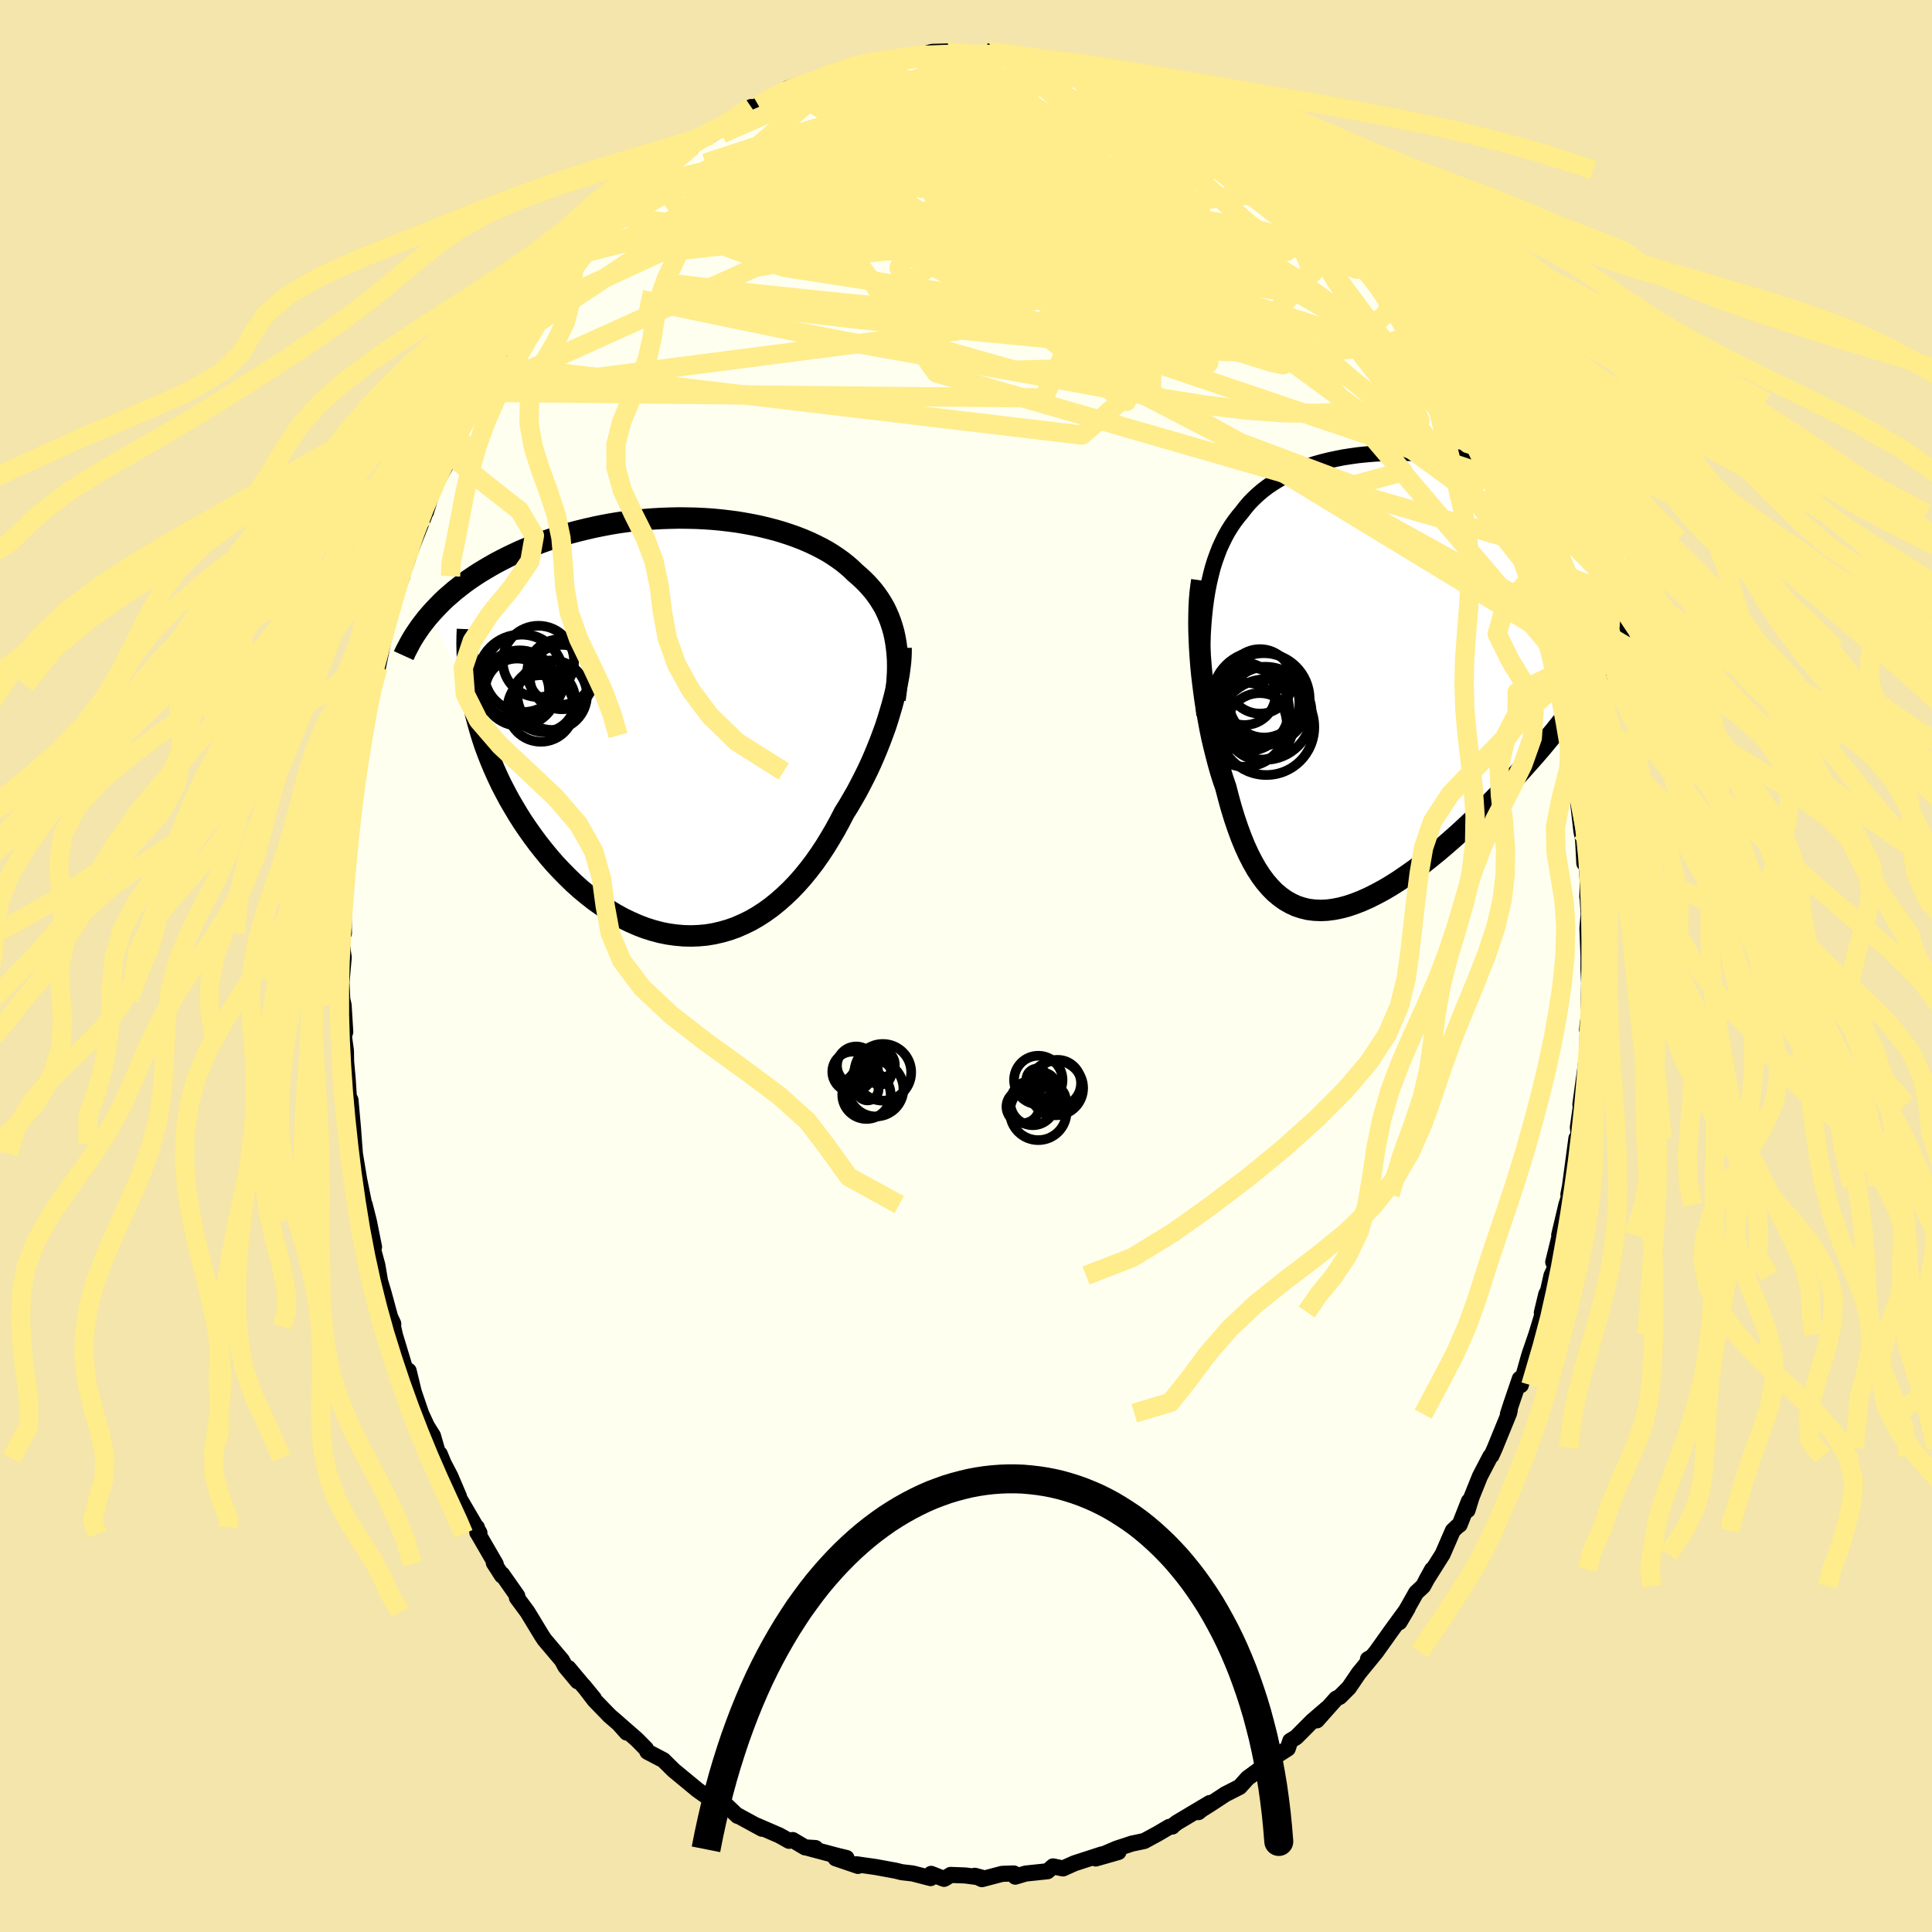 <svg xmlns="http://www.w3.org/2000/svg" width="500" height="500" viewBox="-100 -100 200 200"><defs><clipPath id="c"><path d="m21.7-9.27-.12-.55-.15-.53-.17-.52-.19-.5-.21-.48-.23-.48-.26-.45-.28-.45-.3-.43-.32-.42-.34-.4-.36-.39-.38-.38-.4-.37-.41-.35-.41-.4-.44-.38-.46-.37-.5-.36-.52-.35-.55-.34-.58-.32-.61-.31-.63-.3-.65-.28-.69-.27-.7-.25-.73-.24-.74-.22-.77-.2-.78-.19-.8-.17-.82-.15-.83-.14-.84-.11-.85-.1-.86-.08-.87-.06-.88-.04-.88-.02-.88-.01-.89.02-.89.03-.88.05-.88.07-.88.09-.88.1-.86.12-.86.14-.85.16-.84.17-.83.19-.82.2-.8.21-.79.23-.77.24-.76.26-.74.26-.72.28-.71.29-.69.29-.67.31-.65.31-.63.32-.61.32-.6.34-.58.34-.56.34-.55.36-.53.36-.51.37-.49.38-.48.38-.45.39-.45.39-.42.4-.4.41-.39.41-.37.41 4.48 9.52.18.82.21.81.23.82.25.82.27.82.3.81.32.81.34.81.36.8.38.8.41.79.42.79.45.77.46.77.48.76.51.75.53.75.55.74.57.72.59.72.61.7.63.67.65.66.66.64.68.61.7.58.71.56.73.52.73.49.75.45.76.42.77.37.77.34.78.3.79.25.79.21.79.16.8.11.79.07.79.02.79-.03.79-.07.78-.13.78-.18.77-.22.76-.27.75-.33.74-.36.73-.42.71-.46.71-.51.68-.55.67-.59.66-.63.64-.67.62-.7.6-.74.59-.77.56-.8.55-.83.52-.85.51-.87.48-.88.47-.91.44-.7.42-.72.42-.73.39-.74.38-.74.37-.75.35-.75.33-.76.31-.75.3-.75.28-.75.27-.74.24-.74.22-.73.21-.71"/></clipPath><clipPath id="b"><path d="m-17.34-7.52.12-.89.14-.84.16-.81.18-.77.19-.74.22-.7.24-.67.25-.65.28-.61.29-.59.31-.56.33-.53.35-.51.37-.48.38-.46.38-.49.4-.47.43-.44.46-.43.48-.41.5-.38.53-.36.56-.35.58-.32.6-.3.63-.29.64-.26.67-.24.69-.23.71-.2.72-.18.75-.16.75-.15.78-.12.78-.11.8-.08.81-.07.82-.05.83-.03.83-.01.84.01.84.02.84.05.85.06.84.07.85.09.84.11.83.13.84.14.82.15.81.17.81.18.79.2.78.21.77.22.76.23.74.25.72.25.71.26.69.28.67.28.66.29.63.29.61.31.6.3.57.32.56.32.54.33.52.34.5.34.49.36.46.35.45.37.42.37.41.37.39.39.36.38.35.39.32.4-3.15 10.79-.46.74-.49.75-.5.76-.52.76-.54.77-.56.78-.57.78-.59.79-.61.79-.63.79-.63.79-.66.79-.66.8-.68.79-.7.79-.71.8-.73.8-.74.79-.76.8-.77.79-.78.78-.78.77-.8.76-.8.75-.81.73-.81.71-.81.69-.82.67-.81.64-.81.61-.81.57-.8.55-.8.51-.79.47-.78.42-.77.39-.76.34-.74.29-.74.25-.72.19-.7.14-.69.09-.67.03-.66-.03-.64-.08-.62-.15-.6-.2-.58-.27-.56-.32-.54-.39-.53-.44-.5-.51-.49-.57-.46-.62-.45-.69-.42-.74-.41-.8-.39-.85-.37-.91-.35-.95-.34-1-.32-1.04-.3-1.08-.29-1.12-.28-.81-.26-.83-.24-.85-.23-.88-.22-.88-.21-.9-.19-.92-.17-.92-.17-.93-.15-.94-.13-.94-.12-.94-.11-.93-.09-.93-.07-.92"/></clipPath><filter id="a"><feTurbulence baseFrequency=".05" numOctaves="3" result="noise" type="noise"/><feDisplacementMap in="SourceGraphic" in2="noise" scale="2"/></filter></defs><rect width="100%" height="100%" x="-100" y="-100" fill="#F3E5AB"/><path fill="ivory" stroke="#000" stroke-linejoin="round" stroke-width="1.667" d="m64.44.33.07 1.45-.01.52-.06 3.06-.14 1.24.07-.77-.07 4.06-.13.23-.04.33-.53 3.88.08-.01-.34 2.39.13 1.19-.28-.06-.66 4.91-.17.91.12.03-.33 1.03-.74 3.13.07-.02-.69 2.82.23.49-.41.9-.36 1.6-.18.33-.46 1.92.14-.07-.71 2.33-.72 2.1-.89 3.14-.1-.66-.9 2.64-.33 1.02.19-.41-.07.31-1.47 3.6-.36.8-.11.07-1.07 2.05-.87 2.16-.42 1.36.14-.93-.96 2.44-.25.18-.45.43-1.06 2.44-1.69 2.68.6-1.09-.93 1.72-.72.67-1.73 3.06.85-1.44-1.7 2.33-1.56 2.19-.44.53-.41.22.45-.26-1.41 1.72-1.01 1.49-.94.94-.39.2-1.99 2.24 1.04-1.23-1.52 1.31-1.66 1.67-.61.37-.26.8-1.41.9-.83.62h.18l-2.1 1.54-.82.91-1.49.76-1.49.98-1.38.87h.09l1.17-.94-3.37 2.01-.37.28-.13.14-.32.04-1.26.74-1.33.72-1.28.27-1.58.52-1.45.62 1.64-.27-2.35.67.62-.42-2.83.92-1.18.53-1.03-.21-.57.5-2.27.24-1.07.32-.15-.33-1.21.04-2.09.55-.74-.35.71.19-1.68-.22-1.53-.06-.6.37-.09.04-1.33-.52-.05.44-1.86-.48-1.13-.13-.64-.16-2.08-.38-1.96-.28.15.17-2.32-.79 1.13-.03-.99-.24-2.96-.79h.74l-1.08-.07-1.28-.76-.38.08-1-.56-2.36-1.02.56.33-2.53-1.38v.05l-1.24-1.18-.91-.24-.64-.58-.11.2-1.25-.89-.63-.52-1.84-1.52-1.05-1.04-1.66-.87-.15-.31-.95-.96-1.83-1.6.79.89-.84-.94-.93-.8-1.56-1.61-1.15-1.5 1.09 1.33-2.65-3.17.96 1.38-1.28-1.53-.34-.64-1.81-2.14-.28-.42-1.48-2.44-1.1-1.49.04-.18-1.57-2.24-.01.14-.85-1.32.2.13-1.82-3.14-.13-.66.05.55h.21l-2.4-4.11.28.35-.89-2.09-.7-1.34-.4-.97-.03.44-.67-2.32-.62-.99-.59-1.27-.77-2.25-.54-2.22h-.3l-1.11-3.67-.2-.89.02-.31-.28-.6.17.69-.87-3.2-.39-1.31-.28-1.65-.91-3.36.57 1.49-.54-2.69-.43-1.7-.01.16-.56-2.76-.44-2.66-.08-1.01-.11-1.54-.27-3.02-.33-.66.27 2-.23-3.53-.16-1.76-.02-1.14-.21-1.52.14-.44-.17-2.77-.14-.59-.08-1.79.23-2.55-.23-1.64.03 1.86.07-2.95.15.22-.05-3.58.24-1.74-.04-1.06.32-2.67-.05-1.5-.03.59.51-3.06.11-2.85.16.42.31-1.3.61-3.76.01.03-.34.73.36-2.37.08-.27.83-3.82-.02.52.51-1.84.82-3.97-.16.85-.05.01.88-3.67 1.04-2.65-.34.51.66-1.59.64-1.95-.15.43 1.41-3.54.48-1.34-.26.84.92-3.01.01.19.84-1.5.33-.61 1.45-3-.2-.05.83-1.85 1.61-2.7v.13l.51-.99.99-1.79.06-.06 1.19-2.34-.16.73 1.02-1.66.04-.39 1.39-1.76.75-.82.55-1.08.73-1.12 1.42-1.55.87-.9.24-.45 1.07-1.61 1.84-1.69-.72.53 1.39-1.36 1.86-1.78-.59.64-.26.46 2.12-2.28 1.06-.77.09.05-.01-.29 3.7-2.66.65-.52-.61.3 1.53-1 1.16-.78-.21.33 2.43-1.52-.19.07 1.97-1.47-.18.2.94-.36 1.44-.95 1.65-.66-.03-.17 1.11-.37 1.58-.33-.11-.07 2.49-.6.48-.33.69-.43.21.14 1.42-.33 2.43-.5 1.11-.24-.9.35.81-.39 1.63-.07 1.96-.6 1.52-.04-.68.5 1.23-.15 2.65.05 1.03-.03.11-.36.15.06 1.31.03 1.71.54 1.8.22 1.11.08-.39-.06 2.4.6-.84-.42.18.11 1.99.67 2.03.65-.38-.45 1.99.66.99.41-.01.05 1.66.88.47.28 2.32.96.27.33.7.03.04.24 1.64.67 1.41.76 1.34.83 1.02.72.17.22.58.63.8.34 2.45 2.19-.06.02.31.25 1.27.89.28.39.95.66 2.12 1.77-.01.46 1.35.71v.31l1.15 1.59 1.7 1.45-.92-.65 2.56 2.6-.09-.06.58.65 1.53 2.49.46.87.97.65.99 1.82.46.6.22.68.61.56.6 1.25.45.26 1.4 2.67.22.37.43.76.67 1.38 1.13 2.55.38.54-.5-.74 2.04 4.05-.19.29.83 1.44.94 2.07.5 1.06.39 1.58-.28-1.54.39 1.69.59 2.13.68 1.85 1.06 3.24-.07-.17.12.05.34 2.28.91 1.8.54 2.54.01.92.43 1.25-.1.44.28.99.06.45.59 2.72-.12.46.6 2.28-.06 1.16.7 3.59-.3-1.02.36 3.15.17.8.13 2.5.21-.38.15 2.4-.05 1.45.02-.08.12 1.9-.13 1.44.11 2.87V.33l.07 1.45" filter="url(#a)"/><path fill="#fff" d="m-17.34-7.52.12-.89.14-.84.16-.81.18-.77.19-.74.22-.7.24-.67.25-.65.28-.61.29-.59.31-.56.33-.53.35-.51.37-.48.38-.46.38-.49.4-.47.43-.44.46-.43.48-.41.5-.38.53-.36.56-.35.58-.32.6-.3.63-.29.64-.26.67-.24.69-.23.71-.2.72-.18.75-.16.75-.15.78-.12.78-.11.8-.08.81-.07.82-.05.83-.03.83-.01.84.01.84.02.84.05.85.06.84.07.85.09.84.11.83.13.84.14.82.15.81.17.81.18.79.2.78.21.77.22.76.23.74.25.72.25.71.26.69.28.67.28.66.29.63.29.61.31.6.3.57.32.56.32.54.33.52.34.5.34.49.36.46.35.45.37.42.37.41.37.39.39.36.38.35.39.32.4-3.15 10.79-.46.74-.49.75-.5.76-.52.76-.54.77-.56.78-.57.78-.59.79-.61.79-.63.79-.63.79-.66.79-.66.8-.68.79-.7.79-.71.8-.73.8-.74.79-.76.8-.77.79-.78.78-.78.77-.8.76-.8.75-.81.73-.81.71-.81.69-.82.67-.81.64-.81.61-.81.57-.8.55-.8.51-.79.47-.78.42-.77.39-.76.34-.74.29-.74.25-.72.19-.7.14-.69.09-.67.03-.66-.03-.64-.08-.62-.15-.6-.2-.58-.27-.56-.32-.54-.39-.53-.44-.5-.51-.49-.57-.46-.62-.45-.69-.42-.74-.41-.8-.39-.85-.37-.91-.35-.95-.34-1-.32-1.04-.3-1.08-.29-1.12-.28-.81-.26-.83-.24-.85-.23-.88-.22-.88-.21-.9-.19-.92-.17-.92-.17-.93-.15-.94-.13-.94-.12-.94-.11-.93-.09-.93-.07-.92" filter="url(#a)" transform="translate(42.09 -29.66)"/><path fill="#fff" d="m21.7-9.27-.12-.55-.15-.53-.17-.52-.19-.5-.21-.48-.23-.48-.26-.45-.28-.45-.3-.43-.32-.42-.34-.4-.36-.39-.38-.38-.4-.37-.41-.35-.41-.4-.44-.38-.46-.37-.5-.36-.52-.35-.55-.34-.58-.32-.61-.31-.63-.3-.65-.28-.69-.27-.7-.25-.73-.24-.74-.22-.77-.2-.78-.19-.8-.17-.82-.15-.83-.14-.84-.11-.85-.1-.86-.08-.87-.06-.88-.04-.88-.02-.88-.01-.89.02-.89.03-.88.05-.88.07-.88.09-.88.1-.86.12-.86.14-.85.16-.84.17-.83.19-.82.2-.8.21-.79.23-.77.24-.76.26-.74.26-.72.28-.71.29-.69.29-.67.31-.65.31-.63.32-.61.32-.6.34-.58.34-.56.34-.55.36-.53.36-.51.37-.49.38-.48.38-.45.39-.45.39-.42.4-.4.41-.39.41-.37.41 4.48 9.52.18.82.21.81.23.82.25.82.27.82.3.81.32.81.34.81.36.8.38.8.41.79.42.79.45.77.46.77.48.76.51.75.53.75.55.74.57.72.59.72.61.7.63.67.65.66.66.64.68.61.7.58.71.56.73.52.73.49.75.45.76.42.77.37.77.34.78.3.79.25.79.21.79.16.8.11.79.07.79.02.79-.03.79-.07.78-.13.78-.18.77-.22.76-.27.75-.33.74-.36.73-.42.71-.46.71-.51.68-.55.67-.59.66-.63.64-.67.62-.7.6-.74.59-.77.56-.8.55-.83.52-.85.51-.87.48-.88.47-.91.44-.7.42-.72.42-.73.39-.74.38-.74.37-.75.35-.75.33-.76.31-.75.3-.75.28-.75.27-.74.24-.74.22-.73.21-.71" filter="url(#a)" transform="translate(-29.06 -24.75)"/><g fill="none" stroke="#000" transform="translate(42.09 -29.66)"><path stroke-linejoin="round" stroke-width="1.667" d="m-17.42 3.71-.08-1.35-.06-1.29-.05-1.24-.02-1.19V-2.5l.02-1.09.03-1.05.06-1 .08-.96.1-.92.12-.89.14-.84.16-.81.18-.77.19-.74.22-.7.24-.67.25-.65.28-.61.29-.59.31-.56.33-.53.35-.51.37-.48.38-.46.38-.49.4-.47.43-.44.46-.43.48-.41.5-.38.53-.36.56-.35.58-.32.6-.3.63-.29.64-.26.67-.24.69-.23.71-.2.72-.18.75-.16.75-.15.78-.12.78-.11.8-.08.81-.07.82-.05.83-.03.83-.01.84.01.84.02.84.05.85.06.84.07.85.09.84.11.83.13.84.14.82.15.81.17.81.18.79.2.78.21.77.22.76.23.74.25.72.25.71.26.69.28.67.28.66.29.63.29.61.31.6.3.57.32.56.32.54.33.52.34.5.34.49.36.46.35.45.37.42.37.41.37.39.39.36.38.35.39.32.4.31.4.29.4.26.41.25.41.23.42.2.42.19.42.17.43.16.43.13.43" filter="url(#a)"/><path stroke-linejoin="round" stroke-width="2.222" d="m-17.68-10.24-.09.62-.08.66-.06.72-.04.75-.02.79-.01.82.01.84.03.87.04.89.06.91.07.92.09.93.11.93.12.94.13.94.15.94.17.93.17.92.19.92.21.9.22.88.23.88.24.85.26.83.28.81.29 1.12.3 1.08.32 1.04.34 1 .35.95.37.91.39.85.41.8.42.74.45.69.46.62.49.57.5.51.53.44.54.39.56.32.58.27.6.2.62.15.64.08.66.03.67-.03.69-.09.7-.14.72-.19.74-.25.74-.29.76-.34.77-.39.78-.42.79-.47.8-.51.8-.55.81-.57.81-.61.81-.64.82-.67.81-.69.81-.71.81-.73.8-.75.8-.76.78-.77.78-.78.77-.79.76-.8.74-.79.73-.8.71-.8.7-.79.68-.79.66-.8.66-.79.63-.79.63-.79.61-.79.59-.79.57-.78.56-.78.54-.77.52-.76.5-.76.49-.75.46-.74.44-.73.43-.73.4-.71.39-.71.36-.69.34-.69.33-.67.3-.67.28-.65.27-.65" filter="url(#a)"/><circle cx="-11.266" cy="2.027" r="4.748" clip-path="url(#b)" filter="url(#a)"/><circle cx="-11.686" cy="4.862" r="3.452" clip-path="url(#b)" filter="url(#a)"/><circle cx="-12.996" cy="3.062" r="4.35" clip-path="url(#b)" filter="url(#a)"/><circle cx="-13.256" cy="1.492" r="3.224" clip-path="url(#b)" filter="url(#a)"/><circle cx="-11.126" cy="3.497" r="4.816" clip-path="url(#b)" filter="url(#a)"/><circle cx="-11.661" cy=".197" r="3.338" clip-path="url(#b)" filter="url(#a)"/><circle cx="-11.221" cy="2.372" r="3.638" clip-path="url(#b)" filter="url(#a)"/><circle cx="-13.226" cy="4.682" r="4.354" clip-path="url(#b)" filter="url(#a)"/><circle cx="-11.736" cy="1.972" r="4.892" clip-path="url(#b)" filter="url(#a)"/><circle cx="-10.996" cy="4.927" r="4.962" clip-path="url(#b)" filter="url(#a)"/></g><g fill="none" stroke="#000" transform="translate(-29.06 -24.75)"><path stroke-linejoin="round" stroke-width="2.222" d="m21.71-2.84.1-.73.08-.71.05-.69.04-.67.01-.65-.01-.63-.04-.61-.06-.6-.08-.58-.1-.56-.12-.55-.15-.53-.17-.52-.19-.5-.21-.48-.23-.48-.26-.45-.28-.45-.3-.43-.32-.42-.34-.4-.36-.39-.38-.38-.4-.37-.41-.35-.41-.4-.44-.38-.46-.37-.5-.36-.52-.35-.55-.34-.58-.32-.61-.31-.63-.3-.65-.28-.69-.27-.7-.25-.73-.24-.74-.22-.77-.2-.78-.19-.8-.17-.82-.15-.83-.14-.84-.11-.85-.1-.86-.08-.87-.06-.88-.04-.88-.02-.88-.01-.89.02-.89.03-.88.05-.88.07-.88.09-.88.1-.86.12-.86.14-.85.16-.84.17-.83.19-.82.2-.8.21-.79.23-.77.24-.76.26-.74.26-.72.28-.71.29-.69.29-.67.31-.65.31-.63.32-.61.32-.6.34-.58.34-.56.34-.55.36-.53.36-.51.37-.49.38-.48.38-.45.39-.45.39-.42.4-.4.41-.39.41-.37.41-.36.42-.33.42-.32.42-.3.43-.29.43-.27.43-.25.44-.23.44-.23.44-.2.44" filter="url(#a)"/><path stroke-linejoin="round" stroke-width="2.222" d="M22.34-8.19v.47l-.02.5-.04.54-.07.57-.08.6-.11.62-.13.65-.14.67-.17.68-.19.7-.21.71-.22.73-.24.74-.27.74-.28.75-.3.75-.31.75-.33.76-.35.75-.37.75-.38.74-.39.74-.42.73-.42.72-.44.7-.47.91-.48.88-.51.87-.52.85-.55.83-.56.8-.59.77-.6.74-.62.7-.64.67-.66.63-.67.59-.68.55-.71.51-.71.46-.73.42-.74.36-.75.33-.76.27-.77.22-.78.18-.78.13-.79.07-.79.03-.79-.02-.79-.07-.8-.11-.79-.16-.79-.21-.79-.25-.78-.3-.77-.34-.77-.37-.76-.42-.75-.45-.73-.49-.73-.52-.71-.56-.7-.58-.68-.61-.66-.64-.65-.66-.63-.67-.61-.7-.59-.72-.57-.72-.55-.74-.53-.75-.51-.75-.48-.76-.46-.77-.45-.77-.42-.79-.41-.79-.38-.8-.36-.8-.34-.81-.32-.81-.3-.81-.27-.82-.25-.82-.23-.82-.21-.81-.18-.82-.17-.81-.14-.81-.12-.81-.09-.8-.08-.8-.05-.79-.03-.79-.02-.79.01-.78.03-.77" filter="url(#a)"/><circle cx="-14.692" cy="-2.775" r="3.296" clip-path="url(#c)" filter="url(#a)"/><circle cx="-12.767" cy="-5.16" r="3.334" clip-path="url(#c)" filter="url(#a)"/><circle cx="-17.022" cy="-5.09" r="4.476" clip-path="url(#c)" filter="url(#a)"/><circle cx="-13.777" cy="-3.285" r="3.602" clip-path="url(#c)" filter="url(#a)"/><circle cx="-15.202" cy="-6.78" r="3.692" clip-path="url(#c)" filter="url(#a)"/><circle cx="-17.412" cy="-3.77" r="3.31" clip-path="url(#c)" filter="url(#a)"/><circle cx="-17.142" cy="-4.015" r="3.912" clip-path="url(#c)" filter="url(#a)"/><circle cx="-16.787" cy="-5.56" r="4.024" clip-path="url(#c)" filter="url(#a)"/><circle cx="-12.962" cy="-5.68" r="3.4" clip-path="url(#c)" filter="url(#a)"/><circle cx="-14.952" cy="-1.91" r="3.448" clip-path="url(#c)" filter="url(#a)"/></g><g fill="none" stroke="#FFEC8B" stroke-linejoin="round" stroke-width="2"><path d="m38.62-75.38.96.87.56.62.46.6.3.51.09.41-.14.24h-.42l-.74-.29-1.11-.64-1.55-1.04-2-1.45-2.46-1.85-2.88-2.24-3.33-2.6-3.82-2.98-4.35-3.38m27.22 21.22.52 1.27-.19.73-.75.49-1.26.4-1.77.35-2.32.31-2.9.23-3.53.1-4.18-.04-4.87-.2-5.59-.35-6.34-.52-7.11-.67-7.89-.78-8.7-.92-9.52-1.11-10.43-1.29" filter="url(#a)"/><path d="m42.45-71.39.97 1.79.32 1.12-.17.84-.66.64-1.18.48-1.68.34-2.18.25-2.65.18-3.15.12-3.64.04-4.19-.07-4.74-.19-5.34-.33-5.95-.47-6.62-.6-7.29-.71-7.97-.8-8.66-.9-9.3-1.13m58.89-15.02.16.34.13.56-.04.71-.45.74-.98.69-1.53.65-2.05.64-2.56.67-3.07.71-3.62.73-4.24.72-4.89.69-5.61.71-6.34.73-7.09.8-7.91.88-8.69.98m24.51-20.06-.16.12.86-.1 1.36-.14 1.5-.11 1.46-.04 1.38.02 1.32.02 1.24.02h2.09l.83.02.66.03.45.03.15.01-.26-.04-.68-.11-.97-.13-1.04-.08m44.51 30.68.46.99.28.96.01.91-.33.81-.66.7-1 .62-1.34.51-1.71.41-2.08.3-2.46.21-2.85.09-3.25-.07-3.68-.27-4.12-.49-4.58-.72-5.04-.89-5.5-1.02-5.97-1.07-6.44-1.14-6.95-1.24-7.48-1.43-8.02-1.65-8.61-1.8" filter="url(#a)"/><path d="m50.36-59.17.49.95.55 1.17.44 1.02.3.79.18.6.04.43-.1.21-.29-.08-.53-.46-.81-.89-1.11-1.37-1.43-1.8-1.73-2.19-2-2.55-2.27-2.92-2.53-3.39-2.86-4.02-3.37-4.83m-7.09-8.03.72.55.55.47.6.53.63.57.55.53.38.43.19.31.01.21-.17.13-.34.05-.55-.05-.79-.16-1.07-.3-1.38-.45-1.74-.63-2.14-.82-2.56-1.04-2.98-1.25-3.3-1.45-3.53-1.61-3.77-1.75" filter="url(#a)"/><path d="m21.85-88.79 1.5.7 1.42.79 1.25.79 1.04.73.9.67.8.63.71.58.55.45.3.25-.01-.01-.33-.27-.61-.5-.9-.73-1.37-1.05m-48.58-3.32 1.35-.78 1.12-.56.98-.42.94-.34.94-.31.9-.29.81-.26.68-.21.54-.15.39-.08h.23l.02.1-.21.2-.48.3-.75.42-1 .53-1.28.67-1.63.81-2.02.95-2.44 1.08-2.89 1.26m58.34 5.28 1.15.91 1.12.99.92.87.79.79.72.75.65.72.57.65.45.55.31.42.15.3-.02.15-.21-.02-.43-.23-.68-.5-.98-.82-1.31-1.17-1.61-1.51-1.88-1.81-2.15-2.11-2.54-2.47" filter="url(#a)"/><path d="m27.43-85.59.6.57.61.66.31.56-.14.35-.62.15h-1.04l-1.47-.1-1.89-.2-2.37-.34-2.96-.53-3.63-.73-4.37-.94L5.4-87.3l-5.67-1.4-6.25-1.66" filter="url(#a)"/><path d="m8.43-93.73.19.11.27.2.01.27-.17.39-.35.53-.64.64-1.03.76-1.49.87-1.99.99-2.47 1.11-2.97 1.22-3.48 1.34-4.04 1.43-4.69 1.56-5.37 1.7-6.09 1.9-6.88 2.27" filter="url(#a)"/><path d="m46.4-65.56.15.48-.32.32-.76.18-1.25.05-1.81-.1-2.41-.33-3.09-.58-3.81-.87-4.56-1.18-5.33-1.5-6.13-1.87-6.94-2.24-7.8-2.58-8.72-2.93-9.67-3.39m40.95-5.26 1.17.78.98.77.96.82 1.05.92 1.16 1.01 1.17 1.01 1.1.95 1.01.86.9.76.8.67.68.56.52.41.31.22h.04l-.26-.26-.65-.59-1.14-1.02M-1.44-94.32l1.88.01.95-.05.51-.01.4.09.35.19.26.28.02.34-.3.38-.69.43-1.07.48-1.43.56-1.78.65-2.1.75-2.45.83-2.84.91-3.31 1-3.87 1.16-4.61 1.42-5.46 1.78" filter="url(#a)"/><path d="m13.42-92.63-23.89 6.64 1.01 4.79 10.63 1.5 7.91-.91 2.53-1.9-.04-1.22.97.74 3.42 2.92 4.47 4.13 2.42 3.7-2.26 1.86-6.99-.31-8.52-1.59-4.95-1.35 2.73.15 10.13 2.11 11.04 3.62-.98 1.29-38.89-25.17" filter="url(#a)"/><path d="M60.72-32.86 32.05-66.57l-12.01-5.14-7.87 1.17-7.2-1.01-5.54-3.6-2.75-4.43-.16-3.71 1.13-2.1 1.02-.25.47 1.4.69 2.57 2.14 3.05 4.01 2.78 4.82 1.8 3.46.31.13-1.29-3.38-2.51-4.63-2.73-1.86-1.41 4.73 1.8 12.45 6.61 16.9 11.38 13.72 11.83 2.19-.58" filter="url(#a)"/><path d="m21.85-88.79 9.61 8.29-.99.67-3.1.14-4.44.65-5.03 1.14-3.43 1.63-.8 1.66.47.84-.6-.47-2.81-1.38-3.92-1.34-2.54-.49.84.4 4.17.72 5.47.39 4.41-.09 2.69-.14 2.05.15 1.01-.97-4.39-6.39-5.11-8.59" filter="url(#a)"/><path d="m-12.18-92.99-16.46 14.26 5.42 3.89 13.08 3.73L.91-67.93l5.38 1.72.62-.14-2.18-2.11-3.16-3.61-1.88-3.91 1.59-2.69 5.23-.43 5.18 1.47-1.72 1.44-14.28-.23-23.65.84-17.12 7.93" filter="url(#a)"/><path d="M8.04-93.79-9.8-85.61l6.97 1.63 7.98 3.99 3.44 5.02-.07 3.58-1.14 1.08-.8-1.11-.62-2.29-1.32-2.53-2.47-2.12L-.8-79.7l-1.9-.18.99 1.37 5.02 3.16 8.56 4.69 9.03 5.04 4.23 3.19-5.1-1.27-13.34-6.9-14.17-9.28-25.18-1.5" filter="url(#a)"/><path d="M56.7-45.73 27.05-67.4l-8.78-1.4 3.64 1.73 3.63-1.11.76-2.92-.43-2.08.23.22 1.56 2.27 1.87 2.73-.27.9-4.36-2.62-7.42-5.74-7.84-6.2-12.07-3.41-31.38 4.37" filter="url(#a)"/><path d="m3.81-94.57 24.44 20.73-.75 1.39-2.67-1.13-.16-1.15.34-.74-1.41.24-3.73 1.44-4.52 2.35-2.81 2.8.5 2.75 3.24 2.11 3.8.86 2.44-.64.92-1.77.65-2.07 1.14-1.77.58-1.19-1.92.05-4.46 3.04-.27 7.99 40.19 22.29" filter="url(#a)"/><path d="m-32.67-81.67 50.3 15.35 3.31-4.72-10.14-7.32-7.75-4.85L.37-85.4l-.71-.31-1.73.99-3.3 1.86-3.48 2.25-1.64 2.03 1.73 1.2 5.33-.1 7.24-1.56 5.6-2.7.1-2.98-6.6-2.12-8.79-.37 1.19 1.1 31.95.3" filter="url(#a)"/><path d="m2.5-94.6-9.62 3.49 8.98 4.31 12.43 5.88 9.1 5.42 4.89 3.63 1.48 1.65-1.33.1-3.94-.88-6.18-1.43-7.4-1.45-7.16-.72-5.62.77-3.35 2.53-.63 3.73 3.02 3.67 7.86 2.22L17.34-62l12.57-3.43 6.08-6.44L32.75-80l-6.51-6.53" filter="url(#a)"/><path d="m-33.81-80.66 15.94-3.77L.3-85.63l9.54.91 2.74 1.34-.09.52-.96-.59-1.48-1.2-1.76-1.04-1.28-.22.21.99 2.11 2.38 3.34 3.53 3.05 3.89 1.26 2.9-1.09.65-2.56-2-1.94-3.51 1.09-2.54 5.06.93 5.02 4.44-9.04 2.81-50.46-6.26" filter="url(#a)"/><path d="M57.09-44.04-3.08-61.4-13.2-75.7l2.11-7.67 2.42-2.11 2.63.81 4.62 1.35 6.44.68 6.64.01 5.33-.1 3.35.23 1.37.47-.28.35-1.23.09-1.02.24.27 1.09 1.35 2.17.17 2.37-3.59.82-5.13-1.95 5.07-2.58 24.64 7.45" filter="url(#a)"/><path d="m11.77-92.83 10.01 10.48-11.71 4.45-14.68-.02-9.12-1.81-3.82-1.38-.44-.2 2.61.77 6.25 1.44L.4-77.06l10.41 2.56 7.58 2.64 1.45 1.97-5.61.54-9.73-1.1-6.97-1.8 2.96-.86 8.12-.97-27.03-16.78" filter="url(#a)"/><path d="m37.47-77.28-16.7-8.04L7.6-87.64l-5.66.3-1.42 1.78-.96 2.96-1.9 3.31-2.29 2.46-1.51.91-.04-.29 1.4-.41 2.48.54 3.29 1.81 3.73 2.35L8-70.36l1.8-.15.61-1.61 1.7-1.85 5.27-1.05 8.64.5 11.34 6.59 20.32 26.02" filter="url(#a)"/><path d="M48.74-62.21 9.54-74.96-11-77.44l-5.04-2.85.68-1.8 2.12.72 2.98 2.78 3.62 3.1 3.51 1.75 2.66-.23 1.65-1.6.9-1.76.37-.84-.23.57-.66 1.93.11 3.19 3.22 4.61 8.5 6.17 13.35 6.91 13.36 5 5.16-1.38-11.32-13.29-36.61-29.71" filter="url(#a)"/><path d="m31.2-82.41-8.74-3.26 1.03 3.68 5.77 5.14 3.93 2.88-.55-.11-4.72-1.99-6.91-2.29-6.77-1.6-5.1-.81-3.17-.28-1.8.13-.99.79-.37 1.5.26 1.42.9-.34 1.23-3.53L5.03-87l-6.07-4.43-17.35.74" filter="url(#a)"/><path d="m-12.18-92.99 6.17 1.26 10.69 7.31 6.61 8.51.02 4.27-2.92-.4L6-74.56l-.62-2.28 1.09-1.13 2.35-.26 2.94-.05 2.59-.45 1.29-1.21-.51-2.04-2.17-2.6-3.2-2.68-3.43-2.22-3.08-1.34-2.38-.2-1.4 1.01.08 2.34 2.05 4.14 2.71 7.12-5.23 10.66-49.2 6.36" filter="url(#a)"/><path d="m52.97-53.94-4.35-6.84-5.11-3.86-6.22-4-4.17-2.71-1.64-.53-1.8.53-4.75.27-8.01-.09-8.89.26-6.48.76-2.22.15 1.25-1.97 2.04-4.48.33-5.21-2.79-2.78-6.91 1.42-8.29 2.18L1.21-94.27" filter="url(#a)"/><path d="m-40.52-73.57 13.99-4.57 13.98.37 11.38 3.71 8.69 4.82 5.62 4.96 2.95 4.06.53 1.76-1.95-1.28-4.19-3.73-5.69-4.55-5.92-3.75-4.37-2.11-.83-.41 3.78 1.07 6.91 2.17 4.77 2.15-5.95-.01-22.07-3.43-17.04-6.04" filter="url(#a)"/><path d="m9.6-93.61 9.98 8.62-10.55 5.52-16.86 2.77-11.5.39-3.07-1.35 3.67-1.84 7.53-1.37 8.56-.89 7.1-1.09 3.87-1.76.32-2.03-1.83-1.12-1.47 1.15 1.21 4.19 4 6.48 2.83 4.93-2.34-3.81 16.96-10.14" filter="url(#a)"/><path d="M54.51-50.63 4.8-67.44 1.39-79.21l6.53-3.92 8.83 2.06 9.17 4.79 7.82 4.84 5.55 4.03 3.68 3.77 2.61 3.97 1.41 3.18-1.28.19-6.01-4.55-11.67-8.66-15.83-9.11-18.14-3.57-34.58 8.62" filter="url(#a)"/><path d="m31.26-82.43 1.51 3.22 2.97 7.09-1.94 2.48-4.27-.75-4.46-1.66-4.68-2.08-4.89-2.47-4.03-2.26-1.9-1.22.44.13 1.71 1.01 1.34.99-.06.34-1.5-.15-2.57.18-4.09 1.15-6.89 1.79-10.05 1-10.12-1.43-4.73-4.05.29-3.4-12.79 7.34" filter="url(#a)"/><path d="m-15.73-91.56 37.85 14.3 11.39 2.62.58-.55-5.15-1.34-8.26-1.32-9.13-1.12-8.02-.73-5.31.13-1.5 1.45 2.65 2.75 6.11 3.49 7.97 3.4 7.9 2.77 6.36 2 4.01 1.24 1.14.23-2.53-1.34-7.17-3.3-11.81-4.77-14.07-4.77-10.95-2.88-.31 1.3L5.38-67.74l54.43 33.08" filter="url(#a)"/><path d="m-50.12-59.52 28.33-12.81 15.5-2.71 3.82-1.76.92-1.97 3.3-1.28 7.08.66 9.05 2.98 7.38 4.17 2.22 3.19-4.2.31-8.63-2.96-8.34-4.69-3.11-3.57 3.92.8 6.64 7.68L8.07-58.8l-58.19-.59" filter="url(#a)"/><path d="M-12.18-92.99-.54-80.98l-6.39 8.68 2.16 5.04 7.01 1.5 7.13.03 6.06.11 4.86.06 3.4-.74 1.78-1.79.28-2.27-1.01-1.82-2.13-.49-3.17 1.26-4.32 2.53-6.15 2.24L-.07-67l-11.66-4.77-7.19-9.24 17.48-13.31" filter="url(#a)"/><path d="m-48.62-62.17 60.63 7.21 6.38-5.58-9.08-9L.33-75.7l-5.05-2.03-.81.59 2.76 1.38 5.26 1.12 6.44.77 6.42.75 5.56.97 4.19 1 2.36.42.01-.87-2.76-2.57-5.36-4.07L12.6-83l-6.1-4.32-3.62-3.01-.99-1.4-.94.08-5.67 2.06-15.05 6.67-27.6 18.35M63.71-13.93l2.38 2.73 5.68 2.35 5.69 2.47 3.4 2.73 1.23 2.89.39 2.96.53 2.95.74 2.93.41 2.93-.42 2.94-1.31 2.96-1.83 2.93-1.85 2.87-1.46 2.77-.83 2.65-.15 2.55.52 2.5 1.18 2.48 1.82 2.5 2.35 2.54 2.69 2.55 2.69 2.55 2.26 2.52 1.48 2.49.57 2.43-.17 2.36-.54 2.26-.66 2.25-.86 2.33-.45 1.76M-2.67-94.17l2.96-.14 2.17-.04 2.01.12L6.5-94l2.13.32 2.25.41 2.37.5 2.44.61 2.43.69 2.35.78 2.24.86 2.14.92 2.11.99 2.17 1.07 2.3 1.14 2.47 1.23 2.63 1.31 2.73 1.4 2.79 1.48 2.79 1.57 2.79 1.66 2.82 1.75 2.9 1.82 3.07 1.89 3.3 1.94 3.57 1.98 3.78 2 3.9 2.02 3.86 2.03 3.72 2.07 3.55 2.1 3.43 2.18 3.5 2.34 4.14 2.76 6.25 3.35" filter="url(#a)"/><path d="m-2.67-94.17 2.96-.14 2.26-.04 2.05.11 1.97.24 2.08.31 2.36.41 2.69.5 2.93.59 3 .7 2.94.77 2.86.85 2.87.91 2.98.99 3.16 1.05 3.32 1.14 3.34 1.22 3.22 1.29 3.01 1.39 2.92 1.46 3.07 1.56 3.57 1.65 4.41 1.73 5.4 1.82 6.26 1.89 6.69 1.95 6.43 1.98 5.51 2 4.32 1.99 3.51 2.02 3.43 2.08 3.96 2.28 6.28 2.99" filter="url(#a)"/><path d="m-1.99-94.67 1.35.22 1.92.09 2.09.14 2.15.22 2.09.3 1.98.36 1.93.43 1.95.51 2.05.6 2.18.69 2.3.78 2.34.88 2.33.98 2.29 1.06 2.25 1.14 2.27 1.22 2.33 1.28 2.45 1.34 2.55 1.39 2.58 1.46 2.54 1.52 2.44 1.6 2.33 1.7 2.27 1.8 2.26 1.89 2.25 1.95 2.19 1.97 2.06 1.92 1.84 1.89 1.59 1.93 1.43 2.14 1.9 2.24" filter="url(#a)"/><path d="m-7.1-93.96 2.74-.31 2.33-.06 2.32-.02 2.33.04 2.3.12 2.27.21 2.27.3 2.33.38 2.47.47 2.61.57 2.73.66 2.84.74 2.9.82 2.96.88 2.99.95 3 1.02 3 1.09 2.98 1.18 2.95 1.25 3 1.33 3.22 1.4 3.72 1.48 4.48 1.6 5.19 1.78 5.15 2.01 3.03 2.09" filter="url(#a)"/><path d="m-7.1-93.96 2.39-.31 2.35-.06 2.28-.02 2.16.04 2.11.11 2.09.21 2.07.28 2.06.37 2.08.46 2.14.56 2.25.65 2.4.74 2.55.8 2.67.87 2.78.93 2.87.99 2.92 1.07 2.91 1.16 2.81 1.25 2.69 1.32 2.67 1.36 2.68 1.43 2.58 1.76" filter="url(#a)"/><path d="m-7.01-93.92.96-.16 1.88-.15 2.11-.07 2.15-.02 2.14.04 2.17.12 2.26.21 2.38.29 2.53.38 2.66.47 2.75.57 2.81.66 2.82.74 2.8.82 2.76.89 2.72.95 2.7 1.02 2.66 1.1 2.6 1.18 2.52 1.26 2.49 1.34 2.68 1.41 3.15 1.5 3.93 1.62 4.76 1.73 5.18 1.83 4.73 1.71 3.8 1.09" filter="url(#a)"/><path d="m-7.01-93.92.95-.16 1.84-.15 2.05-.08 2.06-.02 2.01.04 1.94.12 1.87.19 1.84.28 1.83.37 1.85.46 1.9.55 1.94.65 1.95.73 1.93.81 1.9.86 1.84.93 1.8.99 1.76 1.07 1.72 1.16 1.71 1.25 1.68 1.32 1.66 1.36 1.64 1.44 1.8 1.76" filter="url(#a)"/><path d="m-7.01-93.92.98-.16 1.87-.15 2.05-.07 2.04-.02 1.96.04 1.86.13 1.8.21 1.76.29 1.77.39 1.8.48 1.83.57 1.85.66 1.84.75 1.77.83 1.7.89 1.62.96 1.56 1.04 1.53 1.11 1.53 1.19 1.52 1.27 1.5 1.35 1.45 1.43L32-79.2l1.38 1.62 1.39 1.72 1.39 1.81 1.36 1.87 1.25 1.96 1.17 2.19 1.31 2.47" filter="url(#a)"/><path d="m-7.01-93.92.94-.16 1.86-.15 2.12-.07 2.15-.02 2.14.04 2.12.13 2.11.21 2.08.29 2.06.39 2.08.48 2.11.57 2.18.66 2.25.75 2.31.83 2.34.89 2.34.96 2.32 1.04 2.3 1.11 2.31 1.19 2.38 1.27 2.5 1.35 2.66 1.43 2.82 1.53 2.91 1.62 2.92 1.72 2.81 1.81 2.59 1.87 2.42 1.96 2.71 2.19 4.05 2.47" filter="url(#a)"/><path d="m-11.97-92.85 2.68-.54 2.02-.32 2.03-.26 2.09-.18 2.08-.08 2.08.02 2.06.11 2.05.19 2.01.28 1.99.34 1.96.42 1.96.51 1.98.58 2.02.68 2.05.77 2.08.87 2.09.96 2.06 1.04 2.02 1.13 1.97 1.21 1.92 1.27 1.89 1.33 1.86 1.39 1.86 1.45 1.83 1.52 1.82 1.6 1.83 1.69 1.87 1.8 1.94 1.9 1.99 1.97 1.96 1.98 1.83 1.91 1.68 1.83 1.68 1.89 1.76 2.42" filter="url(#a)"/><path d="m-12.18-92.99 1.29-.32 1.97-.36 2.19-.28 2.24-.18 2.25-.11 2.22-.03 2.18.05 2.17.12 2.18.2 2.22.29 2.27.39 2.31.47 2.31.57 2.3.66 2.26.74 2.21.82 2.19.89 2.21.97 2.29 1.03 2.43 1.12 2.59 1.19 2.74 1.28 2.86 1.36 2.91 1.44 2.88 1.53 2.85 1.63 2.87 1.72 3.02 1.81 3.3 1.89 3.57 1.97 3.59 2.07 3.05 2.1 2.1 1.68" filter="url(#a)"/><path d="m-12.18-92.99 1.94-.32 2-.36 1.97-.28 2.02-.18 2.05-.11 2.06-.03 2.04.05 1.98.12 1.95.21 1.91.29 1.91.39 1.92.47 1.95.57 1.98.67 2 .74 1.99.82 1.96.9 1.92.97 1.87 1.04 1.81 1.12 1.77 1.19 1.75 1.28 1.75 1.37 1.78 1.45 1.82 1.53 1.87 1.64 1.89 1.72 1.89 1.82 1.83 1.89 1.76 1.96 1.66 2.02 1.54 2.02 1.36 1.86L51-62.47" filter="url(#a)"/><path d="m-12.87-92.56 1.58-.39 1.94-.39 1.96-.33 2.02-.26 2.06-.18 2.09-.09H.89l2.13.09 2.16.18 2.17.25 2.18.33 2.15.4 2.12.48 2.08.55 2.02.65 1.99.73 2 .84 2.07.92 2.17 1.02 2.28 1.11 2.37 1.19 2.38 1.26 2.37 1.3 2.35 1.34 2.39 1.41 2.51 1.51 2.54 1.59 2.15 1.67" filter="url(#a)"/><path d="m-15.73-91.56 1.41-.64 1.62-.54 1.85-.46 2.01-.37 2.1-.29 2.16-.2 2.19-.12 2.2-.04 2.19.04 2.18.11 2.17.2 2.16.29 2.16.37 2.15.47 2.15.56 2.16.64 2.17.74 2.2.81 2.23.89 2.27.96 2.29 1.03L30.6-86l2.3 1.18 2.28 1.27 2.3 1.35 2.32 1.44 2.35 1.52 2.39 1.63 2.42 1.72 2.43 1.81 2.36 1.87 2.27 1.97 2.3 2.2 2.74 2.48" filter="url(#a)"/><path d="m-15.73-91.56 1.75-.63 1.44-.54 1.39-.46 1.58-.38 1.9-.29 2.19-.2 2.39-.13 2.49-.06 2.5.02 2.49.1 2.5.17 2.54.26 2.67.34 2.89.43 3.24.53 3.67.62 4.16.71 4.57.79 4.85.85 4.99.9 5.01.96 4.92 1.04 4.68 1.13 4.55 1.28 5.31 1.71m-87.18-6.51-1.9 1.3-2.21 1.29-2.86 1.31-3.82 1.35-4.47 1.4-4.52 1.42-4.09 1.47-3.47 1.52-2.89 1.63-2.47 1.73-2.26 1.82-2.23 1.89-2.36 1.92-2.58 1.94-2.82 1.97-3.05 2.03-3.26 2.11-3.47 2.2-3.73 2.29-4.02 2.34-4.16 2.38-3.93 2.44-3.39 2.61-2.9 2.79-3.8 2.34" filter="url(#a)"/><path d="m-24.21-87.45-2.08 1.12-1.97 1.05-1.97 1.25-1.99 1.38-1.98 1.43-1.95 1.44-1.92 1.49-1.89 1.59-1.87 1.7-1.85 1.83-1.8 1.93-1.73 2-1.64 2.03-1.55 2.05-1.46 2.07-1.4 2.12-1.39 2.19-1.45 2.28-1.54 2.34-1.61 2.38-1.64 2.39-1.63 2.4-1.55 2.44-1.48 2.5-1.42 2.6-1.42 2.7-1.46 2.73-1.48 2.71-1.36 2.65-1.04 2.58-.58 2.21" filter="url(#a)"/><path d="m-24.02-87.52-2.61 1.26-2.78 1.31-2.47 1.37-1.98 1.42-1.63 1.46-1.48 1.49-1.54 1.57-1.72 1.66-1.96 1.77-2.18 1.85-2.32 1.92-2.34 1.95-2.26 2-2.11 2.04-1.92 2.1-1.75 2.18-1.65 2.24-1.62 2.33-1.7 2.38-1.88 2.45-2.09 2.5-2.28 2.55-2.36 2.61-2.25 2.67-2 2.72-1.67 2.78-1.33 2.8-1.07 2.78-.89 2.71-.84 2.6-.89 2.53-1.06 2.57-1.35 2.72-1.84 2.96-2.55 3.5" filter="url(#a)"/><path d="m-24.02-87.52-2.53 1.25-2.45 1.3-2.51 1.36L-34-82.2l-2.19 1.44-1.86 1.47-1.74 1.54-1.9 1.65-2.23 1.75-2.58 1.83-2.85 1.9-2.99 1.94-3.05 1.96-3.06 2.01-3.01 2.06-2.86 2.14-2.52 2.22-2.05 2.3-1.61 2.36-1.42 2.41-1.66 2.47-2.33 2.52-3.18 2.56-3.87 2.59-4.11 2.63-3.84 2.68-3.36 2.8-3.14 3.89" filter="url(#a)"/><path d="m-24.02-87.52-2.28 1.25-2.15 1.3-2.32 1.37-2.37 1.41-2.2 1.44-1.95 1.48-1.81 1.54-1.86 1.65-2 1.75-2.16 1.84-2.2 1.9-2.14 1.94-2.04 1.97-1.93 2.01-1.85 2.07-1.76 2.15-1.66 2.22-1.54 2.3-1.45 2.37-1.46 2.42-1.56 2.47-1.72 2.52-1.85 2.57-1.89 2.61-1.89 2.66-1.96 2.76-2.08 2.92-1.87 3.29-.83 3.56" filter="url(#a)"/><path d="m-26.45-86-2.34.68-4.14 1.2-4.64 1.42-4.43 1.44-4.01 1.42-3.73 1.43-3.81 1.53-4.2 1.66-4.5 1.8-4.33 1.92-3.54 2-2.35 2.02-1.36 2-1.16 1.99-2.02 2-3.59 2.09-5.12 2.26-5.81 2.45-5.57 2.54-5.27 2.42-5.63 2.04-3.14 1.2m82.82-38.36-3.05 2.27-2.03 1.57-1.75 1.4-1.63 1.42-1.61 1.57-1.69 1.72-1.75 1.88-1.74 1.98-1.65 2.03-1.51 2.05-1.37 2.07-1.3 2.1-1.31 2.14-1.37 2.21-1.47 2.29-1.56 2.35-1.59 2.39-1.58 2.42-1.51 2.44-1.4 2.48-1.29 2.54-1.19 2.6-1.11 2.65-1.06 2.69-1.02 2.69-1.03 2.68-1.05 2.67-1.1 2.69-1.14 2.74-1.13 2.81-1.07 2.93-.95 3.09-.87 3.46-.42 4.44" filter="url(#a)"/><path d="m-28.97-84.33-2.58 2.16-1.77 1.55-1.48 1.41-1.4 1.47-1.39 1.61-1.4 1.76-1.4 1.87-1.36 1.91-1.28 1.93-1.22 1.94-1.17 1.96-1.15 2.02-1.13 2.11-1.08 2.2-.99 2.29-.84 2.34-.7 2.38-.56 2.43-.48 2.52-.49 2.51-.46 2.2-.06 1.41" filter="url(#a)"/><path d="m-28.97-84.33-2.85 2.18-2.45 1.56-2.35 1.44-2.13 1.5-1.99 1.64-2.08 1.79-2.3 1.88-2.46 1.93-2.52 1.96-2.5 1.98-2.44 2.01-2.35 2.08-2.24 2.16-2.13 2.24-1.99 2.31-1.88 2.38-1.8 2.43-1.75 2.49-1.72 2.53-1.72 2.59-1.73 2.64-1.81 2.71-1.94 2.79-2.16 2.86-2.39 2.88-2.4 2.74-1.93 2.4-1.29 2.16-2.01 3.23" filter="url(#a)"/><path d="m-32.67-81.67 1.41.89.7 1.23.99 1.34.52 1.52-.24 1.72-.81 1.87-.94 1.99-.72 2.04-.43 2.05-.31 2.05-.47 2.06-.75 2.11-.98 2.19-.94 2.27-.6 2.35.01 2.39.66 2.39 1.12 2.4 1.22 2.43.94 2.5.54 2.6.33 2.68.51 2.71.96 2.7 1.47 2.65 1.98 2.64 2.78 2.7 4.85 3.06m-13.88-61.29-2.88 1.89-2.32 1.34-2.2 1.53-2.13 1.76-1.9 1.92-1.62 2.03-1.5 2.07-1.54 2.07-1.72 2.07-1.93 2.09-2.09 2.15-2.16 2.22-2.12 2.3-2 2.36-1.82 2.4-1.63 2.42-1.43 2.46-1.28 2.49-1.18 2.55-1.14 2.6-1.14 2.65-1.19 2.68-1.26 2.69-1.36 2.7-1.44 2.7-1.5 2.73-1.48 2.78-1.37 2.87-1.21 2.98-1.01 3.08-.8 3.15-.65 3.07-.74 2.76L-85.54.5l-1.08 2.96" filter="url(#a)"/><path d="m-32.75-81.43-3.58 1.88-1.16 1.33-1.17 1.51-1.57 1.74-1.89 1.91-2.09 2.02-2.21 2.06-2.33 2.06-2.44 2.05-2.52 2.06-2.55 2.12-2.52 2.2-2.45 2.28-2.3 2.35-2.07 2.39-1.77 2.4-1.51 2.42-1.36 2.45-1.39 2.52-1.6 2.59-1.92 2.66-2.23 2.7-2.49 2.69-2.65 2.65-2.71 2.63-2.75 2.61-2.86 2.65-3.19 2.93-3.79 4.22" filter="url(#a)"/><path d="m-36.94-77.7-2 1.5-2.8 2.01-2.18 2.06-1.64 2.03-1.72 1.97-2.21 1.98-2.73 2.01-2.93 2.1-2.76 2.19-2.33 2.28-1.95 2.35-1.83 2.41-2.06 2.47-2.55 2.52-3.07 2.57-3.41 2.62-3.45 2.67-3.16 2.73-2.65 2.75-2.09 2.77-1.63 2.74-1.4 2.7-1.49 2.66-1.85 2.65-2.32 2.69-2.66 2.76-2.65 2.84-2.26 2.89-1.69 2.88-1.18 2.79-.79 2.72-.76 2.75-2.02 2.69" filter="url(#a)"/><path d="m-38.33-76.34-2.72 1.45-2.77 1.9-3.11 2.08-2.55 2.13-1.8 2.09-1.41 2.03-1.42 2.04-1.7 2.09-2.15 2.2-2.65 2.3-3.13 2.38-3.52 2.4-3.76 2.4-3.93 2.42-4.08 2.46-4.22 2.52-4.33 2.6-4.28 2.65-4.03 2.68-3.55 2.68-2.9 2.66-2.15 2.65-1.4 2.65-.92 2.7-1.15 2.78-2.3 2.86-3.42 2.83-1.89 3m76.12-66.47-1.01 2.08-.28 2.17-.19 2.17-.55 2.09-.96 2-1.15 1.98-1 2.03-.59 2.16-.06 2.3.42 2.38.75 2.4.87 2.37.77 2.35.5 2.38.22 2.48.17 2.58.47 2.68.96 2.72 1.29 2.67 1.22 2.6.96 2.55.62 2.17m-4.5-49.7-1.42 1.7-1.59 1.97-1.73 1.95-2.12 1.93-2.59 1.99-2.85 2.1-2.82 2.21-2.55 2.31-2.21 2.38-1.87 2.43-1.6 2.48-1.39 2.53-1.28 2.59-1.24 2.64-1.24 2.69-1.26 2.73-1.25 2.75-1.18 2.76-1.06 2.74-.93 2.72-.88 2.69-.99 2.7-1.29 2.72-1.69 2.76-2.07 2.82-2.21 2.84-2.02 2.85-1.49 2.83-.83 2.82-.28 2.83-.09 2.86-.24 2.88-.51 2.85-.73 2.64-.86 2.35-.02 2.96" filter="url(#a)"/><path d="m-40.76-73.12-6 2.31-.82 2.24-.46 2.12-1.08 2.02-1.65 2.01-2.09 2.09-2.62 2.22-3.27 2.33-3.96 2.41-4.41 2.43-4.46 2.43-4.05 2.45-3.35 2.49-2.56 2.55-1.9 2.61-1.48 2.66-1.32 2.68-1.37 2.69-1.64 2.7-2.08 2.71-2.65 2.75-3.18 2.8-3.57 2.88-3.68 2.96-3.54 3.02-3.27 3.03-2.97 2.97-2.73 2.86-2.61 2.73-2.59 2.69-2.36 2.69-1.2 2.65.88 2.62" filter="url(#a)"/><path d="m-41.63-72.22-1.96 2.33-1.69 2-1.55 1.9-1.47 1.95-1.46 2.09-1.54 2.21-1.72 2.31-2.06 2.37-2.49 2.43-2.94 2.47-3.33 2.52-3.57 2.58-3.63 2.63-3.54 2.68-3.32 2.73-3 2.75-2.63 2.76-2.28 2.74-1.98 2.7-1.78 2.67-1.74 2.66-1.83 2.7-1.98 2.76-2 2.82-1.75 2.86-1.16 2.85-.48 2.81-.19 2.77-.64 2.76-1.56 2.8-1.93 2.81-2.48 2.72" filter="url(#a)"/><path d="m-41.63-72.22-1.93 2.32-1.94 2.01-2.29 1.9-2.72 1.94-3.12 2.08-3.31 2.21-3.28 2.31-3.1 2.37-2.88 2.42-2.65 2.47-2.42 2.52-2.21 2.57-2 2.63-1.87 2.68-1.82 2.72-1.88 2.76-1.95 2.76-1.94 2.74-1.87 2.69-1.84 2.66-2.01 2.65-2.49 2.69-3.07 2.75-3.44 2.83-3.22 2.87-2.45 2.86-1.66 2.8-1.52 2.75-2.29 2.75-3.19 2.83-2.58 2.94" filter="url(#a)"/><path d="m-41.63-72.22-2.01 2.3-1.94 1.98-2.03 1.86-2.08 1.91-2.01 2.03-1.82 2.17-1.61 2.27-1.4 2.34-1.25 2.38-1.18 2.42-1.15 2.46-1.18 2.52-1.25 2.57-1.4 2.62-1.61 2.68-1.84 2.77-1.99 2.85-1.98 2.86-1.73 2.7-1.31 2.36-1.06 2.13-1.9 3.2" filter="url(#a)"/><path d="m-43.05-70.67-4.23 2.21-1.21 2.14-.53 1.99-.83 1.96-1.53 2.06-2.41 2.22-3.25 2.36-3.76 2.42-3.78 2.44-3.38 2.44-2.76 2.44-2.18 2.49-1.84 2.56-1.77 2.61-1.95 2.66-2.22 2.68-2.54 2.7-2.82 2.7-3.08 2.72-3.33 2.75-3.61 2.81-3.91 2.88-4.16 2.95-4.35 3.01-4.36 3.01-4.19 2.96-3.85 2.85-3.44 2.75-3.05 2.68-2.67 2.64-2.23 2.56-2.04 2.34-4.31 1.89" filter="url(#a)"/><path d="m-43.78-69.55-2.39 1.83-1.92 1.79-1.34 1.88-1.5 2.06-1.9 2.22-2.16 2.31-2.12 2.38-1.91 2.42-1.69 2.46-1.54 2.51-1.45 2.56-1.43 2.61-1.4 2.67-1.34 2.72-1.24 2.76-1.09 2.77-.88 2.74-.7 2.68-.59 2.63-.67 2.61-.95 2.65-1.41 2.75-1.94 2.85-2.39 2.92-2.56 2.87-2.18 2.75-1.28 2.64-.47 3.18" filter="url(#a)"/><path d="m-43.78-69.55-1.5 1.83-1.45 1.79-1.38 1.88-1.39 2.06-1.3 2.22-1.19 2.31-1.09 2.38-1.05 2.42-1.06 2.46-1.12 2.51-1.18 2.56-1.23 2.61-1.27 2.67-1.26 2.72-1.21 2.76-1.14 2.77-1.01 2.74-.87 2.68-.73 2.63-.61 2.61-.54 2.65-.53 2.75-.56 2.85-.61 2.92-.64 2.87-.61 2.75-.57 2.64-.85 3.18M62.41-23.09l.58 3.14.58 3.02.58 2.99.47 2.96.3 2.96.13 2.95.02 2.93-.04 2.92-.05 2.89-.03 2.88.01 2.88.04 2.88.04 2.88-.01 2.86-.1 2.84-.24 2.81-.38 2.78-.5 2.75-.6 2.73-.65 2.71-.68 2.67-.67 2.63-.68 2.56-.71 2.49-.77 2.4-.82 2.32-.88 2.25-.89 2.21-.92 2.18-.95 2.15-1.05 2.15-1.19 2.16-1.39 2.22-1.67 2.5-2.32 3.45" filter="url(#a)"/><path d="m-47.37-64.57-2.74 2.42-3.52 2.45-4.68 2.43-4.72 2.41-4.38 2.42-4.27 2.46-4.39 2.51-4.52 2.56-4.48 2.63-4.2 2.67-3.67 2.73-2.95 2.76-2.26 2.77-1.85 2.73-1.87 2.68-2.25 2.63-2.72 2.63-2.96 2.66-2.84 2.75-2.5 2.82-2.12 2.87-1.84 2.85-1.64 2.78-1.49 2.73-1.64 2.74-2.57 2.82-5.8 2.92m83.68-69.49-1.08 1.76-1.46 2.25-1.67 2.59-1.73 2.61-1.66 2.5-1.48 2.41-1.27 2.41-1.08 2.47-.91 2.56-.8 2.63-.7 2.69-.65 2.69-.63 2.71-.63 2.7-.68 2.73-.74 2.76-.8 2.83-.84 2.88-.83 2.95-.79 2.98-.69 2.96-.58 2.92-.43 2.84-.3 2.76-.18 2.68-.13 2.63-.1 2.6-.08 2.6-.07 2.69-.03 2.86.01 3.13.16 3.27.01 2.58" filter="url(#a)"/><path d="m-48.56-62.23-1.01 1.73-1.26 2.21-1.37 2.57-1.3 2.6-1.17 2.47-1.09 2.37-1.08 2.35-1.09 2.42-1.06 2.52-1.01 2.62-.93 2.66-.85 2.68-.78 2.67-.71 2.65-.68 2.65-.66 2.67-.63 2.73-.56 2.83-.47 2.95-.39 3.1-.39 3.21-.45 3.15-.47 2.57-.14.97" filter="url(#a)"/><path d="m-48.62-62.17-3.64 2.57-1.25 2.43-.66 2.4-.76 2.4-1.04 2.45-1.34 2.5-1.64 2.57-1.88 2.62-1.95 2.68-1.83 2.73-1.59 2.76-1.29 2.77-1.06 2.73-.9 2.67-.81 2.63-.78 2.61-.76 2.66-.76 2.75-.83 2.82-.95 2.87-1.13 2.84-1.2 2.78-1.02 2.72-.58 2.74-.06 2.81.47 2.92" filter="url(#a)"/><path d="m-49.61-60.38-2.99 1.93-5.63 2.77-5.64 2.72-3.68 2.49-1.4 2.35.07 2.34.42 2.43-.02 2.54-.78 2.63-1.53 2.67-2.16 2.69-2.71 2.68-3.18 2.67-3.56 2.67-3.66 2.71-3.37 2.77-2.6 2.86-1.49 2.96-.4 3.03.25 3.04.2 2.97-.51 2.81-1.52 2.67-2.21 2.65-2.18 2.74-2.24 2.37m52.01-68.17-1.47 2.35-1.16 2.35-1.13 2.38-1.12 2.43-1.06 2.5-.98 2.56-.9 2.62-.83 2.67-.8 2.72-.77 2.77-.75 2.77-.69 2.73-.64 2.66-.58 2.6-.51 2.59-.46 2.64-.42 2.74-.37 2.83-.33 2.88-.28 2.84-.2 2.75-.14 2.68-.05 2.72.09 2.66" filter="url(#a)"/><path d="m-50.12-59.52-2.13 3.78-1.54 2.95-1.15 2.48-1.02 2.27-.97 2.27-.96 2.39-.93 2.53-.91 2.64-.89 2.68-.85 2.68-.8 2.67-.73 2.64-.64 2.65-.58 2.67-.52 2.74-.47 2.84-.44 2.95-.42 3.07-.41 3.12-.37 3.03-.27 2.7-.17 2.31-.35 2.92m17.52-62.98-6.05 3.82-1.2 2.96-1.37 2.5-2.81 2.31-3.9 2.32-3.94 2.44-2.99 2.56-1.69 2.66-.65 2.7-.25 2.71-.48 2.7-1.12 2.69-1.83 2.72-2.35 2.75-2.52 2.82-2.38 2.89-2.1 2.94-1.89 2.98-1.9 2.97-2.12 2.92-2.43 2.83-2.64 2.75-2.68 2.67-2.61 2.62-2.66 2.59-2.91 2.6-3.24 2.68-3.28 2.85-2.73 3.13-2.13 3.27-4.41 2.57M62.53-23.55l2.88 3.13 2.57 3.2 2.15 2.91.92 2.67.06 2.57.04 2.63.57 2.73 1.19 2.83 1.52 2.9 1.44 2.93 1.05 2.93.56 2.94.16 2.96-.05 2.95-.08 2.93-.03 2.86.01 2.78.02 2.67-.03 2.58-.09 2.52-.15 2.5-.23 2.51-.34 2.54-.48 2.56-.65 2.55-.78 2.53-.89 2.5-.93 2.44-.83 2.37-.61 2.27-.38 2.26-.35 2.33.28 1.77m-8.52-87.75-.12 3.09-.82 3.19-.57 2.89.07 2.64.42 2.54.41 2.57.17 2.69-.08 2.81-.28 2.88-.43 2.9-.52 2.9-.62 2.91-.71 2.92-.78 2.96-.84 2.96-.9 2.92-.93 2.82-.9 2.65-.83 2.48-.76 2.36-.75 2.34-.91 2.49-1.22 2.77-1.57 3.01-1.73 3.25" filter="url(#a)"/><path d="m-52.36-54.92-.07 2.82 2.98 2.42 3.22 2.52 1.55 2.61-.47 2.66-1.86 2.7-2.26 2.75-1.84 2.79-.93 2.78.21 2.74 1.35 2.69 2.28 2.64 2.84 2.65 2.86 2.7 2.38 2.76 1.58 2.81.81 2.83.38 2.83.52 2.82 1.17 2.81 2.1 2.81 3 2.82 3.63 2.82 3.86 2.79 3.66 2.72 3 2.68 2.12 2.78 2.15 3 5.23 2.87m-47.23-76.01-2.36 1.75-.59 2.46-.47 2.66-.65 2.67-.85 2.72-1.04 2.77-1.19 2.81-1.31 2.8-1.38 2.75-1.37 2.69-1.29 2.66-1.13 2.68-.9 2.71-.62 2.77-.38 2.82-.21 2.83-.18 2.84-.24 2.84-.39 2.82-.49 2.82-.54 2.82-.47 2.82-.36 2.81-.23 2.82-.1 2.83.02 2.88.21 2.94.43 2.98.66 2.93.71 2.79.48 2.53.01 2.17-.47 1.46" filter="url(#a)"/><path d="m-54.98-49.81-2.33 2.17-.59 2.09-.61 2.41-.89 2.65-1.08 2.75-1.14 2.75-1.08 2.73-.93 2.7-.77 2.68-.65 2.71-.56 2.75-.52 2.83-.46 2.9-.4 2.95-.3 2.98-.21 2.95-.13 2.9-.08 2.83-.06 2.74-.07 2.68-.1 2.63-.14 2.63-.18 2.66-.19 2.73-.14 2.81-.06 2.89.09 2.92.23 2.89.39 2.97.57 3.44.81 4.21" filter="url(#a)"/><path d="m-54.98-49.81-1.06 2.16-1.42 2.07-1.89 2.39-1.93 2.63-1.9 2.73-1.93 2.74-1.9 2.71-1.73 2.68-1.53 2.66-1.47 2.68-1.63 2.72-1.94 2.79-2.23 2.88-2.29 2.95-2.05 3-1.57 2.98-1.07 2.91-.77 2.82-.85 2.71-1.35 2.65-2.05 2.59-2.55 2.53-2.56 2.49-2.13 2.5-1.55 2.62-.79 2.66" filter="url(#a)"/><path d="m-54.99-50-12.11 2.74 1.12 2.88 1.79 2.71-.12 2.71-1.5 2.78-1.86 2.83-1.59 2.82-1.13 2.76-.73 2.69-.47 2.67-.35 2.68-.35 2.73-.49 2.78-.76 2.82-1.12 2.84-1.49 2.85-1.8 2.84-1.92 2.83-1.86 2.83-1.63 2.83-1.37 2.82-1.21 2.83-1.26 2.84-1.51 2.86-1.86 2.88-2.08 2.89-2.01 2.9-1.62 2.84-1.03 2.76-.47 2.65-.09 2.59.13 2.6.29 2.71.41 2.89-.01 3.06-1.75 3.21" filter="url(#a)"/><path d="m-56.13-46.49-2.95 3.03-5.42 2.94-6.17 2.86-5.25 2.78-3.47 2.7-1.68 2.66-.39 2.63.21 2.65.08 2.71-.59 2.78-1.58 2.88-2.63 2.96-3.64 2.99-4.51 2.99-5.12 2.9-5.26 2.8-4.84 2.7-4.05 2.63-3.42 2.58-3.4 2.53-3.75 2.48-3.52 2.48-2.09 2.61-.76 2.66M61.94-26.27l.51 3.08.62 3.04.56 2.99.44 2.96.3 2.93.19 2.92.11 2.91.04 2.91L64.7.35l-.05 2.85-.1 2.84-.15 2.84-.2 2.85-.25 2.85-.31 2.85-.34 2.82-.39 2.79-.42 2.76-.46 2.71-.48 2.66-.53 2.6-.59 2.64-.78 2.95-1.18 4.03m3.47-69.66 1.7 3.09 3.02 3.05 4.09 3 3.33 2.97 2.08 2.94 1.27 2.93.84 2.92.62 2.91.54 2.89.69 2.86 1.13 2.85 1.82 2.85 2.57 2.86 3.08 2.86 3.14 2.85 2.64 2.82 1.79 2.8.89 2.76.28 2.72.13 2.69.28 2.68.49 2.72.54 2.79.26 2.78-.47 2.38-1.93 1.28" filter="url(#a)"/><path d="m61.94-26.27 6.35 3.1-.87 3.06-1.25 3.01-.25 2.97.76 2.95 1.47 2.94 1.83 2.93 1.83 2.92L73.36.5l1.11 2.87.72 2.86.5 2.86.54 2.87.86 2.86 1.38 2.85 1.95 2.83 2.38 2.8 2.5 2.77 2.21 2.73 1.56 2.71.72 2.7-.09 2.71-.63 2.71-.81 2.65-.69 2.5-.37 2.27.16 2.1 1.31 1.61M-57.39-43.38l-1.76 3.08-1.35 2.86-1.15 2.8-1.09 2.73-.95 2.68-.72 2.67-.54 2.7-.48 2.76-.52 2.84-.65 2.92-.79 2.98-.9 2.98-.92 2.96-.88 2.89-.75 2.82-.58 2.74-.44 2.7-.34 2.67-.31 2.67-.34 2.71-.42 2.75-.49 2.81-.56 2.86-.59 2.88-.6 2.87-.56 2.82-.47 2.73-.37 2.63-.26 2.52-.17 2.52-.04 2.66.08 2.83v2.72l-.71 2.13" filter="url(#a)"/><path d="m-58.03-41.43-3.76 2.3-5.35 2.95-3.29 2.98-1.11 2.91.06 2.78.21 2.64-.39 2.59-1.48 2.61-2.74 2.7-3.8 2.78-4.33 2.83-4.09 2.85-3.17 2.84-1.88 2.82-.66 2.81.08 2.81.21 2.82-.19 2.81-.85 2.8-1.61 2.81-2.4 2.83-3.27 2.87-4.19 2.92-4.95 2.94-5.06 2.89-4.06 2.75-1.98 2.56.15 2.39.16 2.43-3.75 3.31" filter="url(#a)"/><path d="m-58.03-41.43-3.05 2.31-.49 2.96-.59 2.98-1.23 2.92-1.55 2.78-1.44 2.66-1.09 2.6-.81 2.63-.69 2.71-.73 2.79-.87 2.83-.97 2.85-.98 2.85-.82 2.83-.53 2.83-.18 2.82.1 2.82.22 2.81.17 2.82v2.83l-.2 2.85-.35 2.87-.41 2.9-.4 2.89-.31 2.84-.2 2.74-.08 2.64.06 2.58.23 2.59.54 2.71 1 2.88 1.46 3.06 1.36 3.2" filter="url(#a)"/><path d="m-60.27-34.03-.79 1.21-.96 2.84-.56 2.83-.34 2.6-.32 2.53-.37 2.6-.44 2.72-.5 2.81-.55 2.86-.58 2.87-.58 2.86-.53 2.84-.43 2.83-.26 2.82-.08 2.83.08 2.83.18 2.83.19 2.85.16 2.85.09 2.87.03 2.88-.01 2.85v2.81l.02 2.76.07 2.69.17 2.66.33 2.65.56 2.67.84 2.68 1.1 2.66 1.29 2.6 1.33 2.5 1.21 2.39 1.03 2.24.83 2.06.76 2.57" filter="url(#a)"/><path d="m-60.27-34.03-.76 1.21-1.22 2.83-.93 2.84-.69 2.6-.64 2.52-.73 2.59-.85 2.72-.93 2.81-.96 2.86-1.03 2.87-1.19 2.85-1.44 2.84-1.69 2.83-1.84 2.82-1.79 2.83-1.54 2.82-1.18 2.83-.77 2.84-.39 2.86-.06 2.87.23 2.87.45 2.86.61 2.81.68 2.75.66 2.69.58 2.65.44 2.65.21 2.67-.09 2.7-.36 2.67-.37 2.61.02 2.51.66 2.43.86 2.16-.11.88" filter="url(#a)"/><path d="m-60.22-34.04-2.44 2.62-2.76 2.5-4.04 2.59-3.34 2.66-1.69 2.75-.53 2.86-.36 2.95-.81 3.01-1.32 3.02-1.54 2.97-1.44 2.9-1.12 2.8-.73 2.74-.39 2.68-.17 2.67-.11 2.68-.2 2.72-.43 2.77-.72 2.81-1.01 2.85-1.23 2.86-1.3 2.84-1.22 2.79-1.01 2.72-.72 2.65-.39 2.6-.06 2.58.29 2.58.61 2.59.73 2.54.51 2.45-.07 2.33-.67 2.29-.51 2.17.53 1.28m29-89.7-.56 2.04-.52 2.58-.47 2.67-.44 2.74-.41 2.86-.36 2.96-.31 3.03-.28 3.03-.24 2.99-.19 2.89-.14 2.8-.06 2.72v2.68l.08 2.66.14 2.67.19 2.72.25 2.76.3 2.81.35 2.85.41 2.86.46 2.84.53 2.79.59 2.72.66 2.65.72 2.59.8 2.58.86 2.58.93 2.58.98 2.54 1 2.44 1.02 2.34 1.04 2.28 1 2.18.54 1.27" filter="url(#a)"/><path d="m-61.39-29.08-.86 2.77-.53 2.19-.37 2.24-.48 2.51-.7 2.74-.87 2.86-.93 2.91-.89 2.89-.79 2.86-.71 2.84-.62 2.83-.56 2.82-.5 2.83-.42 2.83-.31 2.84-.14 2.84.09 2.86.35 2.87.59 2.87.75 2.85.82 2.8.74 2.76.56 2.7.34 2.67.12 2.66-.03 2.66-.07 2.65.02 2.62.22 2.56.52 2.46.84 2.36 1.15 2.23 1.33 2.11 1.29 2 1.03 1.91.8 1.83 1.06 1.73m120.43-93.6 2.91 3.06 2.05 3.17 1.29 3.1.92 2.89.87 2.7.98 2.63 1.15 2.64 1.33 2.73L75-.97l2.02 2.88 2.5 2.92 2.88 2.93 3.03 2.93 2.91 2.95 2.6 2.96 2.24 2.93 1.84 2.87 1.39 2.79.85 2.67.21 2.57-.42 2.51-.82 2.49-.89 2.51-.59 2.54-.05 2.57.58 2.55 1.27 2.54 1.89 2.53 2.19 2.49 1.81 2.34.86 1.89.59 1.06M61.6-27.71l2.26 1.98 2.38 2.64 2.68 2.89 2.96 2.95 3.19 2.94 3.18 2.94 2.96 2.93 2.72 2.92 2.7 2.9L89.55.27l3.09 2.85 2.91 2.85 2.24 2.85 1.28 2.85.51 2.86.33 2.85.91 2.83 2.08 2.8 3.46 2.76 4.66 2.72 5.35 2.66 5.07 2.61 3.35 2.64.21 2.95-2.32 4.04" filter="url(#a)"/><path d="m61.27-29.4.84 1.7.49 2.15.76 2.56.96 2.81.89 2.91.67 2.95.39 2.94.19 2.95.06 2.93-.01 2.92-.01 2.9.01 2.88.08 2.87.14 2.86.19 2.87.2 2.87.18 2.85.13 2.84.04 2.8-.1 2.78-.27 2.73-.44 2.71-.59 2.71-.72 2.72-.79 2.74-.77 2.71-.64 2.52-.4 2.28-.39 2.83m-1.1-80.21-4.2 1.97-.01 2.21-1.33 2.6-2.79 2.85-2.79 2.9-1.85 2.83-.92 2.7-.45 2.62-.33 2.61-.31 2.69-.31 2.77-.4 2.85-.71 2.88-1.24 2.88-1.87 2.87-2.46 2.9-2.96 2.96-3.37 3.04-3.71 3.04-3.9 2.97-3.96 2.81-4.15 2.54-4.81 1.87" filter="url(#a)"/><path d="m61.26-30.32.6 1.97.66 2.21.68 2.6.79 2.85 1.01 2.9 1.21 2.83 1.32 2.7 1.28 2.62 1.12 2.61.89 2.69.66 2.77.53 2.85.54 2.88.74 2.88 1.11 2.87 1.54 2.9 1.85 2.96 1.84 3.04 1.44 3.04.8 2.97.17 2.81-.05 2.54 1.19 1.87M61.26-30.32l-1.01 1.99-2.44 2.25-1.94 2.63-.68 2.87.13 2.91.33 2.84.2 2.73-.04 2.66-.32 2.67-.64 2.72-.93 2.81-1.12 2.86-1.2 2.89-1.17 2.92-1.06 2.92-.99 2.95-1.05 2.96-1.3 2.96-1.71 2.91-2.25 2.81-2.75 2.68-3.11 2.52-3.19 2.42-3.01 2.41-2.66 2.5-2.31 2.66-2.01 2.7-1.87 2.35-3.74 1.11" filter="url(#a)"/><path d="m60.72-32.86 1.53 2.76 1.26 2.26.96 2.35 1.18 2.59 1.36 2.79 1.17 2.89.71 2.95.26 2.95.02 2.96.02 2.95.15 2.94.27 2.91.28 2.91.22 2.89.11 2.89.04 2.88.04 2.88.08 2.86.16 2.84.21 2.82.2 2.79.15 2.76.09 2.74.02 2.72-.02 2.69-.06 2.65-.13 2.59-.29 2.5-.53 2.4-.81 2.32-1 2.25-.99 2.2-.82 2.17-.74 2.17-.99 2.18-.5 1.94" filter="url(#a)"/><path d="m59.35-36.99.85 2.75.91 2.84.9 2.65 1.27 2.62 1.89 2.72 2.46 2.82 2.67 2.85 2.48 2.81 2.03 2.76 1.54 2.72 1.21 2.72 1.05 2.77.98 2.81.88 2.87.68 2.91.38 2.93.04 2.94-.27 2.96-.46 2.95-.52 2.93-.46 2.88-.24 2.79.08 2.69.47 2.6.82 2.53 1.03 2.51.96 2.52.61 2.55.06 2.57-.47 2.57-.83 2.54-.92 2.54-.83 2.5-.7 2.36-.6 1.9-.18 1.06" filter="url(#a)"/><path d="m59.42-36.82 1.82 1.22 3.51 2.42 3.05 2.54 1.48 2.46.28 2.49-.08 2.6.23 2.73.78 2.83 1.14 2.89 1.12 2.92.78 2.93.29 2.93-.07 2.92-.17 2.89.04 2.88.47 2.87.98 2.86 1.4 2.87 1.65 2.87 1.69 2.86 1.59 2.85 1.45 2.81 1.38 2.79 1.36 2.73 1.17 2.67.66 2.55.07 2.38.29 2.21" filter="url(#a)"/><path d="m59.42-36.82 1.19 1.25 3.35 2.43 4.28 2.56 4.08 2.5 3.1 2.52 1.83 2.64.73 2.76.05 2.85-.28 2.91-.34 2.95-.26 2.95-.13 2.95.01 2.93.14 2.92.26 2.91.37 2.9.47 2.89.53 2.88.52 2.88.43 2.87.24 2.85.02 2.82-.2 2.79-.38 2.77-.49 2.74-.53 2.72-.52 2.7-.45 2.66-.35 2.6-.25 2.51-.17 2.41-.13 2.32-.14 2.25-.29 2.19-.6 2.15-1.08 2.21-1.72 2.57M58.36-40.06l-2.57 2.85-.8 2.85 1.37 2.76 1.62 2.65.83 2.63-.19 2.71-.99 2.79-1.4 2.82-1.46 2.79-1.27 2.74-1.02 2.69-.84 2.68-.8 2.73-.92 2.78-1.08 2.85-1.25 2.89-1.32 2.9L45 9.96l-1.11 2.94-.85 2.97-.61 3.01-.44 2.99-.5 2.91-.8 2.72-1.19 2.47-1.45 2.17-1.55 1.89-1.23 1.79" filter="url(#a)"/><path d="m57.09-44.04 4.74 3.51 7.57 3.11 5.03 2.93 1.12 2.79-.97 2.7-.97 2.69.17 2.74 1.44 2.79 2.35 2.81 2.8 2.79 2.95 2.76 3.03 2.72 3.13 2.72 3.25 2.75 3.22 2.81 2.87 2.86 2.19 2.89 1.29 2.92.51 2.93.12 2.96.28 2.97.92 2.96 1.78 2.92 2.63 2.82 3.24 2.7 3.43 2.55 3.08 2.44 2.15 2.42 1 2.51.31 2.67.42 2.71.27 2.36-.76 1.12" filter="url(#a)"/><path d="m56.7-45.73 3.35 3.75 3.88 3.19 2.28 2.8.7 2.64.23 2.56.59 2.52 1.22 2.56 1.76 2.64 2.09 2.74 2.18 2.83 2.12 2.88 2.04 2.93 2.06 2.93 2.21 2.94 2.41 2.93L88.33.03l2.36 2.9 1.96 2.89 1.42 2.88.93 2.89.62 2.88.48 2.87.42 2.84.32 2.83.14 2.79-.03 2.75-.12 2.73L96.8 34l.22 2.74.53 2.76.81 2.71.87 2.54.55 2.3.65 2.84" filter="url(#a)"/><path d="m56.7-45.73 2.34 3.75 1.47 3.2 1.65 2.8 2.33 2.64 2.69 2.57 2.44 2.53 1.75 2.57 1.02 2.65.65 2.74.75 2.83 1.23 2.89 1.83 2.93 2.24 2.94 2.31 2.94 2.05 2.93L85.07.1l1.2 2.91.96 2.9.99 2.89 1.29 2.88 1.78 2.88 2.29 2.87 2.6 2.85 2.56 2.82 2.11 2.8 1.34 2.76.47 2.74-.3 2.73-.78 2.72-.91 2.7-.65 2.65-.11 2.52.49 2.37.88 2.29 1.08 2.43.87 3.16" filter="url(#a)"/><path d="m56.98-44.19.63 1.38 1.74 2.54 2.81 2.84 2.97 2.85 2.4 2.79 1.87 2.72 1.77 2.72 1.98 2.75 2.15 2.79 2.04 2.8 1.69 2.79 1.27 2.76.98 2.73.92 2.74 1.04 2.76 1.22 2.82 1.35 2.85 1.33 2.9 1.22 2.92 1.03 2.94.87 2.96.72 2.96.62 2.96.53 2.91.44 2.82.32 2.69.21 2.57.12 2.48.14 2.46.32 2.51.63 2.61.93 2.64 1 2.51.79 2.36.52 3.05" filter="url(#a)"/><path d="m56.98-44.19 2.88 1.33.49 2.49.24 2.8.57 2.83.87 2.75.96 2.67.85 2.65.68 2.7.55 2.76.5 2.8.56 2.77.65 2.72.73 2.64.74 2.63.66 2.66.55 2.76.45 2.86.41 2.91.42 2.88.41 2.74.35 2.65.28 2.8.27 3.29" filter="url(#a)"/><path d="m56.98-44.19.63 1.38 1.57 2.55 2.74 2.84 3.94 2.86 4.74 2.79 4.82 2.73 4.21 2.72 3.13 2.75 1.84 2.8.67 2.81-.22 2.79-.71 2.76-.87 2.74-.74 2.75-.42 2.77.05 2.82.62 2.86 1.21 2.9 1.75 2.92 2.17 2.95 2.39 2.96 2.44 2.96 2.32 2.94 2.08 2.89 1.73 2.8 1.33 2.71.93 2.59.61 2.52.46 2.49.49 2.52.64 2.57.72 2.59.55 2.56.1 2.52-.31 2.58-.07 2.75 1.9 3.08" filter="url(#a)"/><path d="m56.09-46.83 2.59 2.02.6 2.07.64 2.48.79 2.71.81 2.78.79 2.74.72 2.7.64 2.7.58 2.72.59 2.77.65 2.8.72 2.77.76 2.73.71 2.69.58 2.68.44 2.71.32 2.78.28 2.84.28 2.89.32 2.88.34 2.88.33 2.89.23 2.99.05 3.11-.18 3.13-.49 2.98-1.03 3.24" filter="url(#a)"/><path d="m55.15-48.9 1.95 2.33 1.57 2.28 1.18 2.62 1.35 2.74 1.96 2.72 2.54 2.66 2.69 2.59 2.32 2.57 1.67 2.6 1.02 2.65.63 2.74.55 2.82.71 2.87 1.03 2.92 1.39 2.93 1.67 2.94 1.8 2.94 1.75 2.92 1.52 2.9 1.19 2.9.85 2.89.59 2.89.43 2.88.39 2.88.44 2.85.56 2.83.74 2.79.95 2.76 1.12 2.74 1.11 2.73.74 2.74.1 2.76-.53 2.72-.68 2.54-.19 2.31-.3 2.84" filter="url(#a)"/><path d="m52.59-54.48 3.39 1.28 2.94 2.57 3.44 2.7 3.05 2.57 1.64 2.54.23 2.6-.43 2.67-.21 2.72.64 2.73 1.84 2.74 3.07 2.75 4.05 2.76 4.57 2.79 4.51 2.79 3.84 2.78 2.75 2.76 1.46 2.75.28 2.75-.53 2.77-.85 2.82-.67 2.85-.14 2.89.52 2.92 1.12 2.95 1.49 2.96 1.6 2.98 1.51 2.98 1.26 2.93.9 2.85.44 2.72-.08 2.55-.48 2.42-.47 2.4.1 2.51.84 2.79.94 3.04.79 3.29" filter="url(#a)"/><path d="m51.46-57.03 2.94 2.92 5.35 2.64 4.98 2.38 3.02 2.3 1.24 2.38.53 2.51.94 2.6 2.11 2.63 3.48 2.61 4.57 2.58 5.01 2.54 4.66 2.55 3.66 2.6 2.37 2.68 1.17 2.77.35 2.84.07 2.89.39 2.92 1.31 2.93 2.63 2.93 3.93 2.92 4.64 2.85 4.46 2.75 3.68 2.76 2.52 3.08-.99 3.8" filter="url(#a)"/><path d="m50.79-58.41 2.34 2.77 3.67 2.37 2.95 2.56 1.93 2.59 1.62 2.54 1.81 2.53 2.07 2.57 2.1 2.64 1.9 2.68 1.63 2.71 1.45 2.7 1.49 2.7 1.69 2.74 1.91 2.76 2.01 2.79 1.89 2.78 1.52 2.73 1 2.68.52 2.64.3 2.68.48 2.77.99 2.89 1.61 2.96 1.97 2.91L93.46 9l1.36 2.46 2.48 2.86" filter="url(#a)"/><path d="m50.36-59.17 1.32 2.4 1.91 2.65 2.08 2.56 1.77 2.43 1.33 2.39.98 2.45.74 2.54.63 2.6.61 2.63.67 2.63.74 2.6.79 2.6.8 2.62.78 2.67.76 2.73.72 2.8.71 2.86.66 2.9.61 2.92.54 2.94.44 2.93.34 2.93.26 2.9.22 2.9.21 2.89.21 2.89.19 2.89.14 2.89.06 2.87-.04 2.84-.12 2.81-.2 2.76-.22 2.69-.19 2.58-.13 2.4-.23 2.23" filter="url(#a)"/><path d="m47.69-63.72 1.27 1.93 1.42 2.37 1.42 2.53 1.45 2.57 1.55 2.51 1.72 2.45 1.84 2.44 1.78 2.46 1.53 2.53 1.17 2.59.85 2.61.63 2.61.58 2.59.64 2.59.75 2.61.86 2.65.89 2.71.88 2.79.8 2.84.73 2.9.67 2.93.64 2.93.64 2.94.67 2.92.69 2.89.66 2.88.54 2.87.28 2.9-.05 2.9-.28 2.9-.25 2.9.12 2.93.48 2.27" filter="url(#a)"/><path d="m46.4-65.56.91 1.5 1.24 1.88 1.38 2.07 1.49 2.17 1.71 2.26 2.09 2.38 2.52 2.46 2.79 2.51 2.74 2.53 2.35 2.57 1.74 2.6 1.18 2.65.85 2.68.84 2.71 1.07 2.71 1.36 2.74 1.56 2.75 1.56 2.78 1.39 2.78 1.14 2.78.95 2.75.94 2.72 1.11 2.7 1.38 2.73 1.63 2.79L86.03.51l1.63 2.91 1.46 2.9 1.37 2.84L91.92 12l1.41 3.01.8 3.5.21 4.24M46.4-65.56l11.79 1.5.54 1.89 1.29 2.07 3.27 2.16 3.42 2.28 2.22 2.37.85 2.46-.03 2.51-.24 2.55v2.57l.51 2.6 1.1 2.65 1.7 2.69 2.19 2.7 2.55 2.72 2.71 2.74 2.78 2.76 2.87 2.77L89-18.78 92.49-16l3.97 2.75 4.3 2.73 4.27 2.71 3.84 2.74 3.12 2.79 2.37 2.86 1.85 2.9 1.65 2.9 1.83 2.88 2.31 2.9 2.72 3.01 2.29 3.2.92 3.18 1.03 2.14" filter="url(#a)"/><path d="m41.87-72.04 2.03 2.55 2.25 2.05 2.75 1.89 3.19 1.92 3.29 2.04 3.03 2.21 2.55 2.34 2.03 2.42 1.59 2.44 1.28 2.45 1.11 2.45 1.08 2.48 1.18 2.52 1.36 2.56 1.57 2.59 1.79 2.6 2.01 2.59 2.19 2.57 2.33 2.58 2.42 2.62 2.4 2.68 2.29 2.77 2.1 2.84 1.89 2.9 1.72 2.94 1.66 2.95 1.69 2.98 1.73 3 1.69 2.92 1.49 2.55 1.97 1.47" filter="url(#a)"/><path d="m41.87-72.04 4.14 2.56 3.74 2.06 3.7 1.9 4.35 1.93 4.62 2.06 4.44 2.22 4.22 2.35 4.23 2.43 4.45 2.45 4.59 2.46 4.3 2.48 3.45 2.49 2.16 2.54.82 2.57-.23 2.59-.71 2.61-.58 2.6.03 2.6.96 2.62 2.01 2.66 3.02 2.72 3.81 2.78 4.25 2.85 4.24 2.89 3.74 2.93 2.91 2.95 1.93 2.94 1.13 2.93.73 2.9.8 2.88 1.16 2.88 1.48 2.91 1.58 2.92 1.79 2.87 2.66 2.98 3.01 4.19" filter="url(#a)"/><path d="m41.96-71.98 1.46 1.43 2.72 2.09 2.82 2.11 2.2 2.04 1.44 2.05.92 2.09.71 2.17.78 2.26 1.01 2.36 1.31 2.43 1.63 2.49 1.94 2.53 2.26 2.57 2.54 2.61 2.73 2.65 2.73 2.68 2.48 2.7L75.6-30l1.29 2.74.63 2.76.18 2.78.07 2.79.28 2.78.69 2.76 1.15 2.73 1.47 2.72 1.65 2.73 1.67 2.8L86.31.46l1.52 2.91 1.29 2.91.87 2.85.33 2.85.02 3.02.4 3.5.97 4.25" filter="url(#a)"/><path d="m41.96-71.98 2.58 1.41 4.39 2.08 4.78 2.1 4.1 2.03 3.1 2.02 2.35 2.07 2.02 2.15 2 2.24 2.18 2.33 2.37 2.41 2.38 2.47 2.08 2.51 1.52 2.55.96 2.58.68 2.63.88 2.66 1.51 2.69 2.43 2.69 3.37 2.71 4.07 2.73 4.34 2.78 4.15 2.82 3.62 2.84L107-13.7l3.28 2.63 3.95 2.48 4.6 2.48 4.59 2.82 4.73 3.62" filter="url(#a)"/><path d="m41.96-71.98 2.11 1.42 1.13 2.09 1.05 2.1 1.12 2.04 1.18 2.03 1.23 2.08 1.26 2.16 1.27 2.25 1.27 2.34 1.23 2.42L56-48.57l1.12 2.52 1.06 2.56 1 2.6.96 2.63.95 2.67.93 2.7.92 2.71.9 2.72.84 2.75.79 2.78.73 2.8.7 2.8.7 2.75.73 2.68.77 2.64.78 2.65.72 2.77.53 2.94.25 3.13-.02 3.3.03 3.36" filter="url(#a)"/><path d="m39.4-74.58 2.06 2.54 1.65 2.36 1.39 2.1 1.2 1.98 1.05 1.98.9 2.09.76 2.22.64 2.33.59 2.41.61 2.45.61 2.46.58 2.47.44 2.5.25 2.54.03 2.57-.14 2.59-.21 2.61-.19 2.6-.06 2.61.08 2.62.24 2.66.32 2.72.31 2.78.19 2.85-.05 2.9-.35 2.93-.64 2.94-.84 2.95-.89 2.93-.74 2.9-.52 2.89-.35 2.88-.41 2.91-.68 2.92-.97 2.88-1.09 2.98-1.28 4.19m-3.57-97.59 1.64 1.65 1.68 1.79 2.29 1.99 2.66 2.04 2.59 2.02 2.29 2.04 2.13 2.07 2.31 2.15 2.82 2.24 3.53 2.32 4.17 2.41 4.6 2.46 4.73 2.5 4.57 2.55 4.19 2.58 3.71 2.62 3.27 2.67 2.96 2.68 2.81 2.7 2.79 2.69 2.91 2.73 3.16 2.77 3.6 2.85 4.18 2.87 4.74 2.81 5.1 2.61 5.17 2.37 4.52 2.22 2.46 2.63M38.62-75.38l5.34 1.37 7.3 2.01 6.03 2.14 3.92 2.04 2.48 1.96 2.04 1.94 2.13 2.02 2.13 2.14 1.85 2.28 1.53 2.37 1.49 2.41 1.89 2.4 2.59 2.39 3.27 2.39 3.6 2.45 3.51 2.55 3.19 2.63 3 2.66 3.35 2.65 4.53 2.52 5.88 2.18 3.53 1.61" filter="url(#a)"/><path d="m38.62-75.38 1.66 1.39 2.44 2.04 2.58 2.15 2.16 2.06 1.78 1.98 1.73 1.98 1.85 2.06 1.95 2.19 1.9 2.3 1.74 2.38 1.6 2.42L61.52-50l1.53 2.43 1.63 2.46 1.81 2.51 2.09 2.55 2.5 2.6 3.04 2.6 3.62 2.58 4.11 2.54 4.32 2.51 4.06 2.55 3.37 2.63 2.4 2.77 1.61 2.89 1.44 2.96 1.81 2.99 1.61 3.27m-65-70.12 6.83 1.6 1.52 1.71.51 1.96 1.34 2.06 2.42 2.02 3.22 1.96 3.79 1.96 4.19 2.02 4.28 2.14 3.94 2.27 3.17 2.37 2.32 2.4 1.8 2.4 1.86 2.38 2.52 2.38 3.53 2.44 4.54 2.55 5.07 2.64 4.82 2.69 4.07 2.73 4.39 2.69 8.23 2.2" filter="url(#a)"/><path d="m36.12-77.99 1.85 1.57 1.81 1.95 1.7 1.96 1.78 1.97 2.15 2.01 2.71 2.03 3.27 2.04 3.55 2.06 3.47 2.12 3.14 2.18 2.81 2.26 2.73 2.34 2.9 2.41 3.18 2.47 3.32 2.53 3.16 2.56 2.72 2.6 2.19 2.65 1.85 2.67 1.93 2.7 2.45 2.72 3.25 2.74 4.01 2.77 4.39 2.78 4.22 2.79 3.56 2.79 2.72 2.76 2.08 2.72 1.92 2.7 2.22 2.71 2.64 2.8 2.82 2.9 2.56 2.97 2 2.94 1.47 2.76 1.14 2.5 2.37 2.88" filter="url(#a)"/><path d="m36.13-78.45 1.86 1.32 2.38 1.52 2.15 1.76 2.14 1.94 2.73 2.02 3.67 2.02 4.44 2.01 4.66 2.04 4.18 2.1 3.19 2.19 2.07 2.3 1.18 2.37.8 2.41.97 2.43 1.51 2.46 2.17 2.48 2.67 2.51 2.94 2.56 2.94 2.59 2.75 2.6 2.43 2.59 2.01 2.57 1.62 2.56L95-24.51l1.62 2.67 2.22 2.76 3 2.86 3.61 2.92 3.94 2.93 4.17 2.9 4.49 2.96 4.26 3.48" filter="url(#a)"/><path d="m34.01-80.22 1.97 1.89 2.22 1.84 2.43 1.89L43-72.68l2.09 1.94 1.69 1.97 1.35 2 1.2 2 1.27 2.02 1.52 2.05 1.84 2.11 2.09 2.19 2.16 2.28 2.03 2.37L62-49.31l1.52 2.47 1.47 2.48 1.66 2.51 1.97 2.59 2.13 2.72 1.97 2.81 1.63 2.77 1.57 2.47 1.68 1.77" filter="url(#a)"/><path d="m33.06-80.88 2.76 1.98 2.66 1.65 2.36 1.65 2.27 1.79 2.36 1.93 2.33 2 2.03 2.01 1.59 2.03 1.23 2.06 1.03 2.12 1.02 2.21 1.12 2.3 1.25 2.37 1.36 2.41 1.44 2.45 1.49 2.47 1.54 2.5 1.59 2.53 1.65 2.56 1.7 2.59 1.73 2.6 1.74 2.6 1.77 2.6 1.79 2.61 1.8 2.64 1.76 2.7 1.66 2.78 1.48 2.84 1.28 2.91 1.11 2.94 1 2.97.91 2.98.84 2.96.75 2.88.81 2.71 1.09 2.54 1.21 3.13" filter="url(#a)"/><path d="m32.78-81.27 2.99 1.34 4.69 1.66 3.38 1.8 1.79 1.88 1.2 1.93 1.54 1.95 2.22 1.99 2.76 2.01 2.93 2.02 2.81 2.05 2.58 2.09 2.48 2.14 2.62 2.23 2.95 2.31 3.35 2.38 3.67 2.45 3.85 2.49 3.86 2.53 3.84 2.58 3.92 2.62 4.21 2.67 4.73 2.69 5.31 2.69 5.73 2.67 5.8 2.68 5.44 2.76 4.87 2.92 4.4 3.07 4.73 3.05 8.85 2.99" filter="url(#a)"/><path d="m31.2-82.41 1.77 1.17 1.75 1.4 1.81 1.63 1.92 1.77 2.01 1.86 2.07 1.93 2.1 1.96 2.17 1.99 2.24 2.01 2.27 2.04 2.22 2.07 2.11 2.11 1.99 2.17 1.88 2.24 1.81 2.32 1.79 2.4 1.81 2.45 1.92 2.51 2.12 2.55 2.41 2.59 2.7 2.63 2.85 2.67 2.77 2.7 2.45 2.71 2.01 2.72 1.64 2.75 1.42 2.79 1.37 2.84 1.34 2.85 1.27 2.79 1.25 2.65 1.42 2.51 1.81 2.49 2.03 2.83L98.75.33" filter="url(#a)"/><path d="m31.26-82.43.84.68 1.76 1.26 2.29 1.5 2.58 1.59 2.82 1.66 3.08 1.77 3.43 1.87 3.9 1.94 4.34 1.97 4.61 1.99 4.62 2 4.4 2.07 4.04 2.15 3.64 2.26 3.33 2.35 3.22 2.39 3.4 2.41 3.87 2.4 4.46 2.4 4.89 2.47 4.98 2.55 4.89 2.65 5.04 2.71 5.8 2.75 7.02 2.71 7.15 2.22" filter="url(#a)"/><path d="m31.26-82.43.84.69 1.83 1.29 2.47 1.51 2.95 1.61 3.28 1.68 3.34 1.8 3.06 1.89L51.59-70l2.01 1.99L55.15-66l1.29 2.06 1.24 2.11 1.35 2.2 1.55 2.28L62.35-55l1.97 2.4 2.14 2.43 2.31 2.46 2.47 2.48 2.59 2.52 2.6 2.56 2.42 2.6 2.11 2.6 1.77 2.59 1.58 2.57 1.6 2.55 1.79 2.59 2.03 2.66 2.21 2.77 2.39 2.88 2.58 2.94 2.47 2.92 1.45 2.8-.41 2.34" filter="url(#a)"/><path d="m28.81-84.62 2.35 1.77 1.86 1.46 1.62 1.48 1.62 1.6 1.7 1.72 1.76 1.82 1.76 1.88 1.72 1.93 1.68 1.95 1.61 1.98 1.55 2 1.47 2.01 1.41 2.04 1.35 2.1 1.33 2.17 1.35 2.26 1.4 2.37 1.42 2.44 1.38 2.47 1.28 2.44 1.11 2.41 1.01 2.5 1.06 2.66.98 2.5" filter="url(#a)"/><path d="m28.01-84.96 2.54 1.79 1.99 1.33 2.29 1.4 2.83 1.5 3.19 1.6 3.3 1.69 3.26 1.79 3.22 1.88 3.26 1.95 3.4 1.98 3.62 2.02 3.82 2.06 3.96 2.12 3.95 2.2 3.74 2.27 3.39 2.35 2.99 2.4 2.68 2.43 2.63 2.46 2.88 2.48 3.35 2.53 3.81 2.56 4.03 2.59 3.84 2.6 3.28 2.6 2.6 2.57 2.14 2.56 2.18 2.58 2.66 2.67 3.44 2.77 4.27 2.88 4.95 2.94 4.85 2.93 3.1 2.8-.68 2.34" filter="url(#a)"/><path d="m27.43-85.59 1.78 1.27 2.49 1.46 3.05 1.47 3.18 1.53 2.82 1.64 2.32 1.75 1.95 1.83 1.79 1.89 1.81 1.95 1.91 1.98 2.03 2.01 2.2 2.03 2.4 2.06 2.62 2.1 2.84 2.17 3.03 2.23 3.16 2.31 3.23 2.38 3.21 2.45 3.12 2.49 3.03 2.55 3 2.58 3.04 2.63 3.13 2.67 3.17 2.7 3.12 2.7 2.98 2.69 2.91 2.72 3.04 2.78 3.22 2.9 3.2 3L115-13.7l2.47 2.75 3.16 2.34" filter="url(#a)"/><path d="m27.26-85.81 1.61 1.21 2.74 1.35 3.49 1.34 3.72 1.4 3.51 1.49 3.06 1.56 2.62 1.66 2.34 1.76 2.31 1.85 2.48 1.93 2.78 1.96 3.09 1.98 3.29 2.01 3.32 2.06 3.17 2.15 2.97 2.26 2.77 2.34 2.62 2.4 2.49 2.4 2.39 2.4 2.43 2.39 2.84 2.46 3.73 2.56 4.85 2.66 5.42 2.71 4.45 2.86 2.13 3.26" filter="url(#a)"/><path d="m21.85-88.79 2.84 1.39 2.64 1.36 2.51 1.36 2.26 1.36 1.94 1.38 1.68 1.43 1.56 1.49 1.59 1.58 1.79 1.67L42.75-74l2.44 1.84 2.8 1.92 3.06 1.96 3.23 2 3.28 2.03 3.23 2.1 3.12 2.18 2.97 2.26 2.76 2.33 2.52 2.39 2.23 2.42 1.95 2.43 1.71 2.45 1.55 2.5 1.51 2.56 1.58 2.64 1.75 2.66 1.95 2.64 2.06 2.53 2.16 2.34 2.31 2.19 1.52 2.54" filter="url(#a)"/><path d="m21.85-88.79 4.55 1.39 1.9 1.38 1.84 1.36 2.45 1.36 2.83 1.39 2.7 1.44 2.27 1.51 1.82 1.59 1.55 1.69 1.5 1.77 1.61 1.86 1.77 1.92 1.93 1.98 2.02 2.01 2.02 2.06 1.96 2.13 1.85 2.19 1.71 2.28 1.59 2.33 1.53 2.4 1.57 2.42 1.72 2.46 1.97 2.49 2.24 2.52 2.43 2.56 2.44 2.6 2.28 2.61 2.01 2.6 1.76 2.57 1.66 2.55 1.68 2.57 1.76 2.65 1.8 2.78 1.82 2.91 1.83 2.99 1.52 3.02.38 3.29" filter="url(#a)"/><path d="m21.11-89.06 1.42.66 1.97 1.11 1.94 1.27 1.83 1.33L30-83.34l1.68 1.38 1.65 1.44 1.63 1.5 1.6 1.59 1.58 1.67L39.71-74l1.54 1.85 1.51 1.91 1.47 1.96 1.42 2 1.36 2.05 1.3 2.1 1.27 2.18 1.23 2.26 1.2 2.34 1.15 2.39 1.11 2.42 1.04 2.43.98 2.47.93 2.51.88 2.56.84 2.63.78 2.64.71 2.62.62 2.54.52 2.42.45 2.38.44 2.59.49 3.1" filter="url(#a)"/><path d="m21.11-89.06 1.66.66 2.47 1.11 2.6 1.26 2.24 1.33 1.85 1.35 1.68 1.39 1.7 1.43 1.84 1.5 2.04 1.58 2.23 1.67 2.39 1.76 2.47 1.84 2.44 1.91 2.32 1.96 2.16 2 2 2.04 1.87 2.1 1.8 2.17 1.78 2.26 1.81 2.34 1.85 2.39 1.95 2.41 2.04 2.43 2.14 2.46 2.25 2.5 2.35 2.57 2.48 2.63 2.61 2.67 2.63 2.64 2.4 2.53 1.87 2.35 1.4 2.19 2.19 2.54" filter="url(#a)"/><path d="m21.11-89.06 1.5.66 2.11 1.11 2.18 1.28 2.16 1.32 2.12 1.36 2.09 1.39 2.07 1.44 2.04 1.51 1.95 1.59 1.86 1.68 1.78 1.76 1.71 1.85 1.69 1.92 1.72 1.96 1.78 2.01 1.86 2.06 1.94 2.11 1.97 2.19 1.94 2.27 1.87 2.34 1.74 2.38 1.57 2.43 1.4 2.45 1.26 2.47L66.58-43l1.13 2.57 1.15 2.6 1.19 2.63 1.19 2.6 1.17 2.55 1.15 2.51 1.16 2.51 1.13 2.61 1.1 2.81 1.23 3.05 1.72 3.43" filter="url(#a)"/><path d="m20.84-89.39 2.22.58 2.23.94 1.86 1.1 2.19 1.21 2.91 1.29 3.53 1.36 3.9 1.45 4.04 1.52 4.03 1.63 3.85 1.71 3.48 1.79 2.96 1.86 2.37 1.92 1.93 1.96 1.73 2 1.9 2.01 2.4 2.05 3.13 2.09 3.92 2.15 4.55 2.21 4.85 2.29 4.7 2.37 4.17 2.43 3.45 2.49 2.91 2.51 2.87 2.56 3.43 2.63 4.31 2.71 4.88 2.77 4.59 2.74 3.63 2.57 3.17 2.36 4.05 2.58" filter="url(#a)"/><path d="m18.05-90.63 2.22.96 1.8.86 1.82.97 1.91 1.09 1.97 1.19 1.97 1.28 1.93 1.36 1.89 1.45 1.87 1.53 1.89 1.61 1.95 1.71 2.02 1.79 2.1 1.86 2.16 1.92 2.21 1.95 2.23 2 2.26 2.02 2.29 2.05 2.3 2.09 2.33 2.14 2.33 2.22 2.3 2.29 2.2 2.37 2 2.43L69.75-47l1.51 2.52 1.39 2.56 1.42 2.63 1.59 2.71 1.84 2.77 2.16 2.75 2.46 2.57 2.63 2.36 3.06 2.58" filter="url(#a)"/><path d="m18.05-90.63 2.42.95 1.77.85 1.74.95 1.8 1.08 1.86 1.17 1.94 1.27 2.08 1.33 2.23 1.42 2.39 1.5 2.55 1.58 2.62 1.68 2.57 1.77 2.39 1.84 2.14 1.9 1.91 1.94 1.78 1.97 1.74 1.99 1.81 2 1.9 2.03 2.01 2.06 2.11 2.11 2.14 2.21 2.16 2.39 2.27 2.66 2.52 2.95 2.86 2.84" filter="url(#a)"/><path d="m15.41-91.97 1.56.67 2.18.9 2.39.95 2.53 1.02 2.73 1.11 2.93 1.19 3.02 1.26 2.91 1.31 2.6 1.36 2.3 1.4 2.15 1.46 2.28 1.53 2.64 1.61 3.08 1.71 3.4 1.8 3.49 1.89 3.34 1.94 3.08 1.95 2.87 1.93 2.87 1.95 3.14 2.02 3.59 2.19 3.85 2.44 3.55 2.72 3.96 3.03" filter="url(#a)"/><path d="m13.42-92.63 2.65.99 2.35.94 2.09.9 1.92.92 1.8.97 1.74 1.06 1.7 1.15 1.69 1.23 1.72 1.32 1.77 1.39 1.85 1.47 1.95 1.56 2.04 1.66 2.08 1.74 2.08 1.82 2.01 1.89 1.89 1.93 1.74 1.97 1.6 1.98 1.51 1.98 1.47 1.99 1.51 2.06 1.7 2.27 2.25 2.96" filter="url(#a)"/><path d="m13.8-92.18 1.56.35 1.68.64 1.94.83 2.13.93 2.23 1.02 2.33 1.11 2.46 1.19 2.6 1.26 2.7 1.31 2.71 1.36 2.67 1.41 2.66 1.47 2.72 1.55 2.9 1.62 3.17 1.72 3.41 1.81 3.49 1.89 3.33 1.93 2.96 1.96 2.6 1.97 2.49 2.01 2.77 2.09 3.43 2.23 4.14 2.39 4.55 2.55 4.39 2.59 3.72 2.54 4.24 2.68" filter="url(#a)"/><path d="m11.77-92.83 1.97.47 2.35.78 2.35.86 2.13.88 1.9.92 1.77.97L26-86.9l1.84 1.14 1.96 1.22 2.04 1.3 2.07 1.38 2.05 1.46 2.01 1.54 1.99 1.64 2 1.74 1.99 1.81 1.94 1.88 1.9 1.94 1.87 1.98 1.92 1.98 2.03 1.95 2.15 1.99 2.19 2.41" filter="url(#a)"/><path d="m9.6-93.61 2.25.63 2.17.66 2.28.77 2.3.84 2.33.89 2.37.93 2.4.99 2.36 1.06 2.26 1.16 2.11 1.23 2.01 1.32 1.97 1.4 2.05 1.48 2.21 1.57 2.39 1.67 2.55 1.74 2.61 1.83 2.59 1.89 2.58 1.94 2.63 1.97 2.77 1.99 2.9 2.01 2.88 2.01 2.63 2.04 2.21 2.07 1.85 2.07 1.83 2.14 3.36 2.97" filter="url(#a)"/><path d="m10.44-93.19.79.16 1.8.53 1.88.63 1.84.72 1.85.82 1.87.91 1.9 1.01 1.89 1.1 1.86 1.18 1.81 1.25 1.77 1.3 1.74 1.36 1.72 1.41 1.71 1.48 1.7 1.54 1.69 1.63 1.68 1.72 1.67 1.8 1.63 1.89 1.58 1.93 1.49 1.96 1.39 1.97 1.32 2.01 1.28 2.1 1.31 2.23 1.34 2.4 1.37 2.55 1.33 2.59 1.25 2.56 1.35 2.68" filter="url(#a)"/><path d="m8.43-93.73 1.7.36 1.56.4 1.83.51 2.05.63 2.2.72 2.25.82 2.21.92 2.13 1.02 2.09 1.1 2.1 1.18 2.16 1.26 2.22 1.31 2.22 1.37 2.19 1.43 2.1 1.5 2.02 1.57 1.97 1.65 1.99 1.73 2.07 1.82 2.18 1.88 2.29 1.94 2.4 1.98 2.46 2.02 2.55 2.09 2.64 2.16 2.76 2.25 2.87 2.34 2.93 2.4 2.83 2.42 2.57 2.41 2.18 2.4 1.83 2.46 1.81 2.59 2.31 2.67 2.97 2.6 2.95 2.96" filter="url(#a)"/><path d="m8.43-93.73 2.15.36 2.55.4 2.53.51 2.14.63 1.78.72 1.65.83 1.8.92 2.13 1.02 2.52 1.1 2.82 1.18 2.94 1.26 2.88 1.32 2.72 1.37 2.55 1.43 2.43 1.5 2.44 1.57 2.52 1.66 2.65 1.74 2.78 1.81 2.89 1.89 2.97 1.94 3.02 1.98 3.04 2.03 3.04 2.1 2.99 2.16 2.91 2.26 2.82 2.33 2.79 2.39 2.84 2.42 3.04 2.42 3.36 2.43 3.77 2.48 4.09 2.58 4.13 2.68 3.73 2.74 3.07 2.88 1.37 3.29" filter="url(#a)"/><path d="m7.32-93.81 1.1.12 1.81.32 2.31.48 2.45.61 2.38.72 2.26.81 2.15.86 2.08.91 2.04.98 2.02 1.04 2.01 1.13 2.04 1.21 2.12 1.29 2.26 1.37 2.42 1.45 2.61 1.54 2.75 1.63 2.79 1.72 2.68 1.81 2.38 1.88 2 1.95 1.76 2.01 1.84 1.99 2.15 1.84 2.48 1.67" filter="url(#a)"/><path d="m5.52-94.03 2.95.32 1.77.34 2.05.41 2.88.51 3.57.6 3.78.7 3.56.8 3.16.9 2.85.98 2.71 1.08 2.7 1.16L40.32-85l3.06 1.29 3.39 1.34 3.71 1.39 3.9 1.46L58.22-78l3.63 1.6 3.47 1.69 3.6 1.8 4.11 1.89 4.86 1.96 5.6 1.95 6.06 1.92 6.19 1.87 6.07 1.93 5.54 2.13 2.61 2.23" filter="url(#a)"/><path d="m5.52-94.03 3.51.32 3.14.34 2.61.42 2.09.51 1.65.61 1.42.71 1.47.81 1.73.91 2.13 1 2.52 1.08 2.86 1.17 3.09 1.24 3.28 1.3 3.48 1.36 3.7 1.41 3.92 1.47 4.01 1.55 3.91 1.63 3.6 1.72 3.18 1.8 2.87 1.88 2.79 1.93 2.99 1.96 3.37 1.98 3.81 2.02 4.22 2.1 4.59 2.23 4.77 2.4 4.49 2.55 3.71 2.6 3.31 2.56 3.23 2.69" filter="url(#a)"/><path d="m2.35-94.66 2.12.26 2.22.33 2.2.34 2.3.4 2.38.5 2.36.61 2.27.7 2.17.79 2.08.85 2.07.92 2.11.98 2.2 1.05 2.33 1.14 2.44 1.21 2.56 1.3 2.7 1.38 2.85 1.46 3.06 1.55 3.26 1.65 3.48 1.73 3.68 1.82 3.82 1.89 3.87 1.94 3.75 1.98 3.48 2 3.18 1.97 3.12 1.96 3.38 1.94 3.03 1.6" filter="url(#a)"/><path d="m2.24-94.3 1.3-.02 2.22.25 2.3.32 2.05.37 1.83.42 1.73.5 1.74.59 1.84.68 1.99.77 2.16.87 2.32.96 2.44 1.05 2.46 1.14L31-85.19l2.24 1.27 2.1 1.32 2.05 1.36 2.14 1.42 2.31 1.47 2.49 1.53 2.6 1.62 2.67 1.75 2.83 1.97 2.9 2.18 1.86 1.92" filter="url(#a)"/></g><g fill="none" stroke="#000"><circle cx="7.484" cy="11.8" r="2.51" filter="url(#a)"/><circle cx="7.956" cy="12.408" r="1.356" filter="url(#a)"/><circle cx="6.912" cy="14.16" r="2.324" filter="url(#a)"/><circle cx="7.36" cy="11.724" r="1.108" filter="url(#a)"/><circle cx="9.304" cy="12.632" r="2.822" filter="url(#a)"/><circle cx="7.48" cy="15.096" r="2.93" filter="url(#a)"/><circle cx="7.848" cy="12.492" r="1.202" filter="url(#a)"/><circle cx="8.78" cy="13.896" r="1.554" filter="url(#a)"/><circle cx="9.488" cy="12.136" r="2.422" filter="url(#a)"/><circle cx="5.892" cy="14.564" r="1.704" filter="url(#a)"/><circle cx="-9.004" cy="10.242" r="1.64" filter="url(#a)"/><circle cx="-10.328" cy="10.95" r="1.232" filter="url(#a)"/><circle cx="-11.368" cy="10.318" r="1.986" filter="url(#a)"/><circle cx="-8.908" cy="11.098" r="1.19" filter="url(#a)"/><circle cx="-8.688" cy="10.318" r="1.214" filter="url(#a)"/><circle cx="-8.608" cy="11.006" r="2.936" filter="url(#a)"/><circle cx="-11.764" cy="10.946" r="2.078" filter="url(#a)"/><circle cx="-9.336" cy="12.718" r="2.86" filter="url(#a)"/><circle cx="-10.196" cy="12.774" r="1.144" filter="url(#a)"/><circle cx="-10.304" cy="13.326" r="2.508" filter="url(#a)"/></g><path fill="#D77F8C" stroke="#000" stroke-linejoin="round" stroke-width="3" d="m-26.92 91.44.31-1.56.33-1.52.35-1.49.37-1.46.39-1.43.41-1.39.43-1.36.44-1.32.47-1.3.48-1.26.5-1.23.51-1.19.53-1.17.55-1.13.56-1.09.58-1.07.59-1.03.6-1 .62-.97.62-.94.65-.9.65-.88.66-.84.68-.81.68-.77.7-.75.7-.71.71-.68.72-.65.73-.62.74-.59.74-.55.75-.53.76-.49.76-.46.77-.43.77-.4.77-.37.78-.34.79-.3.78-.28.79-.24.79-.21.79-.19.79-.15.79-.12.79-.09.8-.06.79-.03h.79l.78.03.79.07.78.09.78.12.77.15.77.18.77.22.76.24.76.27.74.3.75.33.73.36.73.39.72.43.71.45.7.47.7.51.68.54.67.57.66.6.65.62.64.66.63.68.61.72.6.74.59.77.57.8.56.83.55.86.52.88.51.92.5.94.48.97.46 1 .44 1.03.43 1.06.4 1.08.39 1.12.37 1.14.35 1.17.32 1.2.31 1.22.28 1.26.26 1.28.24 1.31.22 1.33.19 1.37.17 1.39.14 1.42.12 1.45-.12-1.45-.14-1.42-.17-1.39-.19-1.37-.22-1.33-.24-1.31-.26-1.28-.28-1.26-.31-1.22-.32-1.2-.35-1.17-.37-1.14-.39-1.12-.4-1.08-.43-1.06-.44-1.03-.46-1-.48-.97-.5-.94-.51-.92-.52-.88-.55-.86-.56-.83-.57-.8-.59-.77-.6-.74-.61-.72-.63-.68-.64-.66-.65-.62-.66-.6-.67-.57-.68-.54-.7-.51-.7-.47-.71-.45-.72-.43-.73-.39-.73-.36-.75-.33-.74-.3-.76-.27-.76-.24-.77-.22-.77-.18-.77-.15-.78-.12-.78-.09-.79-.07-.78-.03h-.79l-.79.03-.8.06-.79.09-.79.12-.79.15-.79.19-.79.21-.79.24-.78.28-.79.3-.78.34-.77.37-.77.4-.77.43-.76.46-.76.49-.75.53-.74.55-.74.59-.73.62-.72.65-.71.68-.7.71-.7.75-.68.77-.68.81-.66.84-.65.88-.65.9-.62.94-.62.97-.6 1-.59 1.03-.58 1.07-.56 1.09-.55 1.13-.53 1.17-.51 1.19-.5 1.23-.48 1.26-.47 1.3-.44 1.32-.43 1.36-.41 1.39-.39 1.43-.37 1.46-.35 1.49-.33 1.52" filter="url(#a)"/></svg>